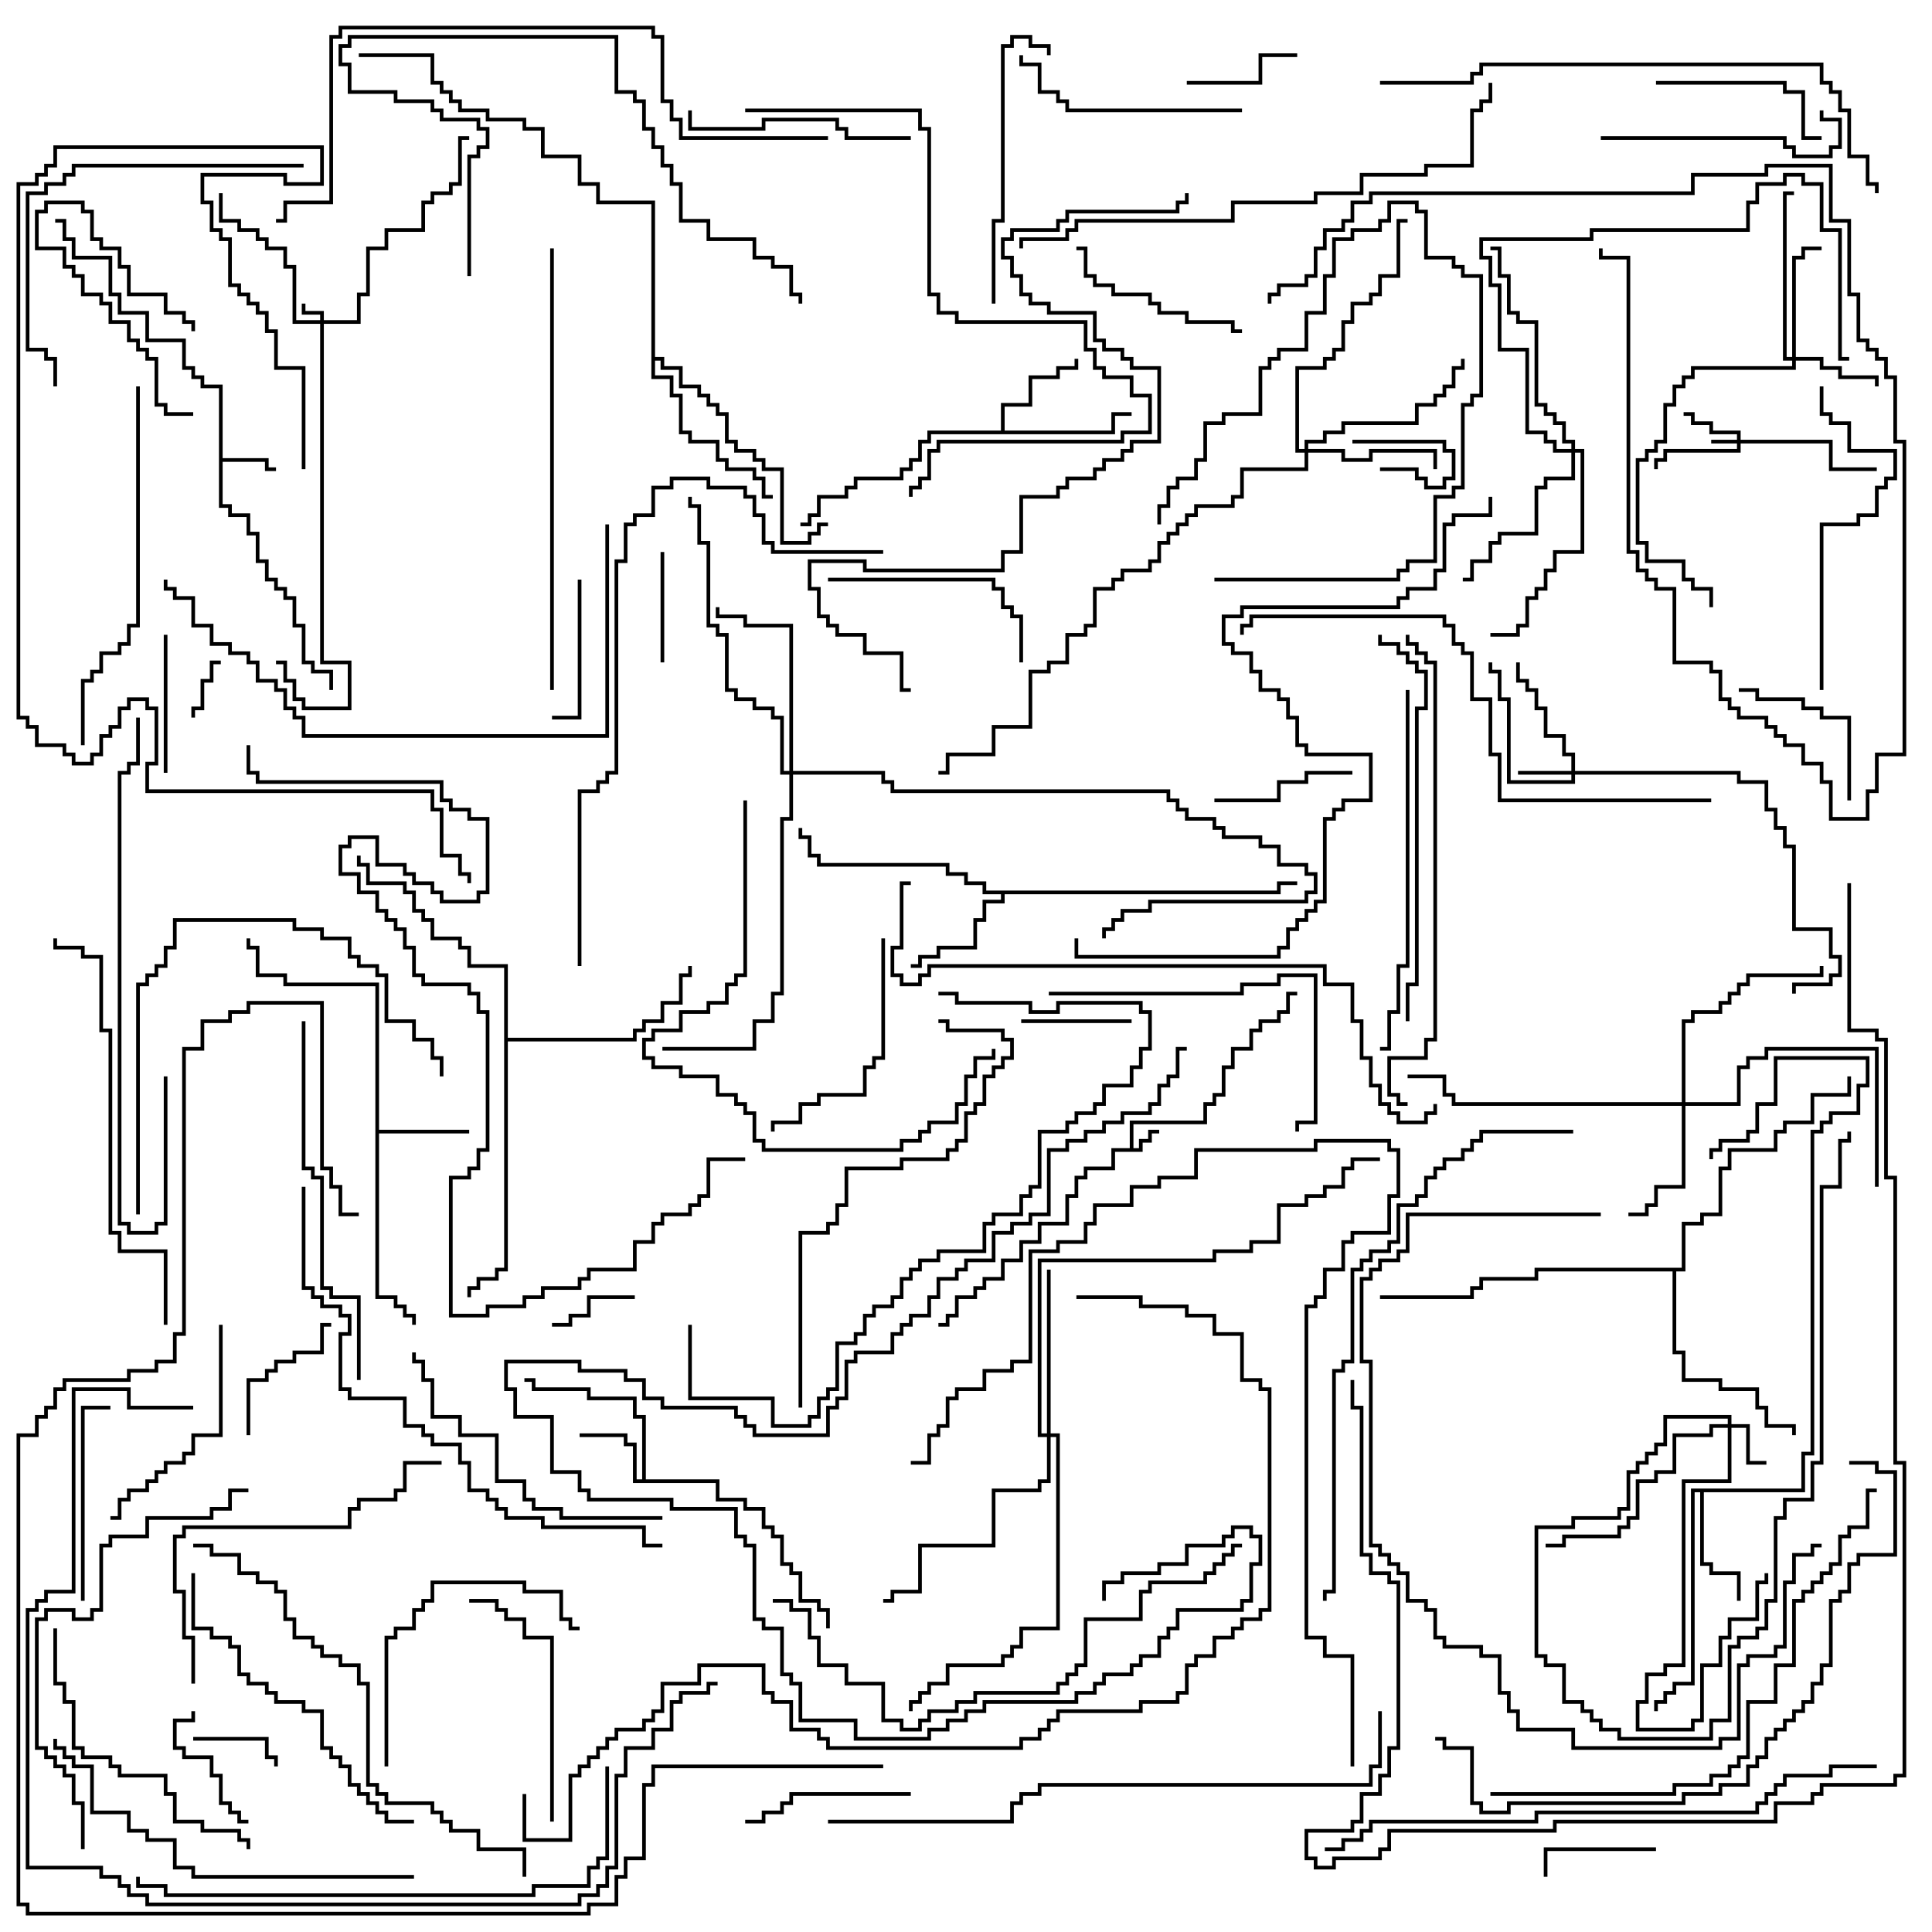 <svg version="1.1" width="105" height="105" xmlns="http://www.w3.org/2000/svg"><path d="M61.4,62.4L61.4,60.9L65.4,60.9L65.4,59.9L65.9,59.9L65.9,59.4L66.4,59.4L66.4,57.9L66.9,57.9L66.9,56.9L67.9,56.9L67.9,55.9L68.4,55.9L68.4,55.4L69.4,55.4L69.4,54.9L69.9,54.9L69.9,53.9L70.5,53.9L70.5,54.1L70.1,54.1L70.1,55.1L69.6,55.1L69.6,55.6L68.6,55.6L68.6,56.1L68.1,56.1L68.1,57.1L67.1,57.1L67.1,58.1L66.6,58.1L66.6,59.6L66.1,59.6L66.1,60.1L65.6,60.1L65.6,61.1L61.6,61.1L61.6,62.4L61.9,62.4L61.9,61.9L62.4,61.9L62.4,61.4L63,61.4L63,61.6L62.6,61.6L62.6,62.1L62.1,62.1L62.1,62.6L60.6,62.6L60.6,63.6L59.1,63.6L59.1,64.1L58.6,64.1L58.6,65.1L58.1,65.1L58.1,66.6L56.6,66.6L56.6,67.6L55.6,67.6L55.6,68.6L54.6,68.6L54.6,69.6L53.6,69.6L53.6,70.1L53.1,70.1L53.1,70.6L52.1,70.6L52.1,71.6L51.6,71.6L51.6,72.1L51,72.1L51,71.9L51.4,71.9L51.4,71.4L51.9,71.4L51.9,70.4L52.9,70.4L52.9,69.9L53.4,69.9L53.4,69.4L54.4,69.4L54.4,68.4L55.4,68.4L55.4,67.4L56.4,67.4L56.4,66.4L57.9,66.4L57.9,64.9L58.4,64.9L58.4,63.9L58.9,63.9L58.9,63.4L60.4,63.4L60.4,62.4z" stroke="none"/><path d="M11.9,21.1L10.9,21.1L10.9,20.6L10.4,20.6L10.4,20.1L9.9,20.1L9.9,18.6L7.9,18.6L7.9,17.1L6.4,17.1L6.4,16.1L5.9,16.1L5.9,14.1L3.9,14.1L3.9,13.1L3.4,13.1L3.4,12.1L3,12.1L3,11.9L3.6,11.9L3.6,12.9L4.1,12.9L4.1,13.9L6.1,13.9L6.1,15.9L6.6,15.9L6.6,16.9L8.1,16.9L8.1,18.4L10.1,18.4L10.1,19.9L10.6,19.9L10.6,20.4L11.1,20.4L11.1,20.9L12.1,20.9L12.1,24.9L14.6,24.9L14.6,25.4L15,25.4L15,25.6L14.4,25.6L14.4,25.1L12.1,25.1L12.1,27.4L12.6,27.4L12.6,27.9L13.6,27.9L13.6,28.9L14.1,28.9L14.1,30.4L14.6,30.4L14.6,31.4L15.1,31.4L15.1,31.9L15.6,31.9L15.6,32.4L16.1,32.4L16.1,33.9L16.6,33.9L16.6,35.9L17.1,35.9L17.1,36.4L18.1,36.4L18.1,37.5L17.9,37.5L17.9,36.6L16.9,36.6L16.9,36.1L16.4,36.1L16.4,34.1L15.9,34.1L15.9,32.6L15.4,32.6L15.4,32.1L14.9,32.1L14.9,31.6L14.4,31.6L14.4,30.6L13.9,30.6L13.9,29.1L13.4,29.1L13.4,28.1L12.4,28.1L12.4,27.6L11.9,27.6z" stroke="none"/><path d="M34.9,80.4L34.9,77.1L34.4,77.1L34.4,76.1L31.9,76.1L31.9,75.6L28.9,75.6L28.9,75.1L28.5,75.1L28.5,74.9L29.1,74.9L29.1,75.4L32.1,75.4L32.1,75.9L34.6,75.9L34.6,76.9L35.1,76.9L35.1,80.4L39.1,80.4L39.1,81.4L40.6,81.4L40.6,81.9L41.6,81.9L41.6,82.9L42.1,82.9L42.1,83.4L42.6,83.4L42.6,84.9L43.1,84.9L43.1,85.4L43.6,85.4L43.6,86.9L44.6,86.9L44.6,87.4L45.1,87.4L45.1,88.5L44.9,88.5L44.9,87.6L44.4,87.6L44.4,87.1L43.4,87.1L43.4,85.6L42.9,85.6L42.9,85.1L42.4,85.1L42.4,83.6L41.9,83.6L41.9,83.1L41.4,83.1L41.4,82.1L40.4,82.1L40.4,81.6L38.9,81.6L38.9,80.6L34.4,80.6L34.4,78.6L33.9,78.6L33.9,78.1L31.5,78.1L31.5,77.9L34.1,77.9L34.1,78.4L34.6,78.4L34.6,80.4z" stroke="none"/><path d="M20.4,53.6L15.4,53.6L15.4,53.1L13.9,53.1L13.9,51.6L13.4,51.6L13.4,51L13.6,51L13.6,51.4L14.1,51.4L14.1,52.9L15.6,52.9L15.6,53.4L20.6,53.4L20.6,61.4L25.5,61.4L25.5,61.6L20.6,61.6L20.6,70.4L21.6,70.4L21.6,70.9L22.1,70.9L22.1,71.4L22.6,71.4L22.6,72L22.4,72L22.4,71.6L21.9,71.6L21.9,71.1L21.4,71.1L21.4,70.6L20.4,70.6z" stroke="none"/><path d="M54.4,23.4L54.4,21.9L55.9,21.9L55.9,20.4L57.4,20.4L57.4,19.9L58.4,19.9L58.4,19.5L58.6,19.5L58.6,20.1L57.6,20.1L57.6,20.6L56.1,20.6L56.1,22.1L54.6,22.1L54.6,23.4L60.4,23.4L60.4,22.4L61.5,22.4L61.5,22.6L60.6,22.6L60.6,23.6L50.6,23.6L50.6,24.1L50.1,24.1L50.1,25.1L49.6,25.1L49.6,25.6L49.1,25.6L49.1,26.1L46.6,26.1L46.6,26.6L46.1,26.6L46.1,27.1L44.6,27.1L44.6,28.1L44.1,28.1L44.1,28.6L43.5,28.6L43.5,28.4L43.9,28.4L43.9,27.9L44.4,27.9L44.4,26.9L45.9,26.9L45.9,26.4L46.4,26.4L46.4,25.9L48.9,25.9L48.9,25.4L49.4,25.4L49.4,24.9L49.9,24.9L49.9,23.9L50.4,23.9L50.4,23.4z" stroke="none"/><path d="M97.9,80.9L97.9,78.9L98.4,78.9L98.4,61.4L98.9,61.4L98.9,60.9L99.4,60.9L99.4,60.4L100.9,60.4L100.9,58.9L101.4,58.9L101.4,57.6L96.6,57.6L96.6,60.1L95.6,60.1L95.6,61.6L95.1,61.6L95.1,62.1L93.6,62.1L93.6,62.6L93.1,62.6L93.1,63L92.9,63L92.9,62.4L93.4,62.4L93.4,61.9L94.9,61.9L94.9,61.4L95.4,61.4L95.4,59.9L96.4,59.9L96.4,57.4L101.6,57.4L101.6,59.1L101.1,59.1L101.1,60.6L99.6,60.6L99.6,61.1L99.1,61.1L99.1,61.6L98.6,61.6L98.6,79.1L98.1,79.1L98.1,81.1L92.6,81.1L92.6,84.9L93.1,84.9L93.1,85.4L94.6,85.4L94.6,87L94.4,87L94.4,85.6L92.9,85.6L92.9,85.1L92.4,85.1L92.4,81.1L92.1,81.1L92.1,91.6L91.1,91.6L91.1,92.1L90.6,92.1L90.6,92.6L90.1,92.6L90.1,93L89.9,93L89.9,92.4L90.4,92.4L90.4,91.9L90.9,91.9L90.9,91.4L91.9,91.4L91.9,80.9z" stroke="none"/><path d="M69.4,48.4L69.4,47.9L70.5,47.9L70.5,48.1L69.6,48.1L69.6,48.6L54.6,48.6L54.6,49.1L53.6,49.1L53.6,50.1L53.1,50.1L53.1,51.6L51.1,51.6L51.1,52.1L50.1,52.1L50.1,52.6L49.5,52.6L49.5,52.4L49.9,52.4L49.9,51.9L50.9,51.9L50.9,51.4L52.9,51.4L52.9,49.9L53.4,49.9L53.4,48.9L54.4,48.9L54.4,48.6L53.4,48.6L53.4,48.1L52.4,48.1L52.4,47.6L51.4,47.6L51.4,47.1L44.4,47.1L44.4,46.6L43.9,46.6L43.9,45.6L43.4,45.6L43.4,45L43.6,45L43.6,45.4L44.1,45.4L44.1,46.4L44.6,46.4L44.6,46.9L51.6,46.9L51.6,47.4L52.6,47.4L52.6,47.9L53.6,47.9L53.6,48.4z" stroke="none"/><path d="M35.4,11.1L32.4,11.1L32.4,10.1L31.4,10.1L31.4,8.6L29.4,8.6L29.4,7.1L28.4,7.1L28.4,6.6L26.4,6.6L26.4,6.1L24.9,6.1L24.9,5.6L24.4,5.6L24.4,5.1L23.9,5.1L23.9,4.6L23.4,4.6L23.4,3.1L19.5,3.1L19.5,2.9L23.6,2.9L23.6,4.4L24.1,4.4L24.1,4.9L24.6,4.9L24.6,5.4L25.1,5.4L25.1,5.9L26.6,5.9L26.6,6.4L28.6,6.4L28.6,6.9L29.6,6.9L29.6,8.4L31.6,8.4L31.6,9.9L32.6,9.9L32.6,10.9L35.6,10.9L35.6,19.4L36.1,19.4L36.1,19.9L37.1,19.9L37.1,20.9L38.1,20.9L38.1,21.4L38.6,21.4L38.6,21.9L39.1,21.9L39.1,22.4L39.6,22.4L39.6,23.9L40.1,23.9L40.1,24.4L41.1,24.4L41.1,24.9L41.6,24.9L41.6,25.4L42.6,25.4L42.6,29.4L43.9,29.4L43.9,28.9L44.4,28.9L44.4,28.4L45,28.4L45,28.6L44.6,28.6L44.6,29.1L44.1,29.1L44.1,29.6L42.4,29.6L42.4,25.6L41.4,25.6L41.4,25.1L40.9,25.1L40.9,24.6L39.9,24.6L39.9,24.1L39.4,24.1L39.4,22.6L38.9,22.6L38.9,22.1L38.4,22.1L38.4,21.6L37.9,21.6L37.9,21.1L36.9,21.1L36.9,20.1L35.9,20.1L35.9,19.6L35.6,19.6L35.6,20.4L36.6,20.4L36.6,21.4L37.1,21.4L37.1,23.4L37.6,23.4L37.6,23.9L39.1,23.9L39.1,24.9L39.6,24.9L39.6,25.4L41.1,25.4L41.1,25.9L41.6,25.9L41.6,26.9L42,26.9L42,27.1L41.4,27.1L41.4,26.1L40.9,26.1L40.9,25.6L39.4,25.6L39.4,25.1L38.9,25.1L38.9,24.1L37.4,24.1L37.4,23.6L36.9,23.6L36.9,21.6L36.4,21.6L36.4,20.6L35.4,20.6z" stroke="none"/><path d="M27.4,52.6L25.4,52.6L25.4,51.6L24.9,51.6L24.9,51.1L23.4,51.1L23.4,50.1L22.9,50.1L22.9,49.6L22.4,49.6L22.4,48.6L21.9,48.6L21.9,48.1L19.9,48.1L19.9,47.1L19.4,47.1L19.4,46.5L19.6,46.5L19.6,46.9L20.1,46.9L20.1,47.9L22.1,47.9L22.1,48.4L22.6,48.4L22.6,49.4L23.1,49.4L23.1,49.9L23.6,49.9L23.6,50.9L25.1,50.9L25.1,51.4L25.6,51.4L25.6,52.4L27.6,52.4L27.6,56.4L34.4,56.4L34.4,55.9L34.9,55.9L34.9,55.4L35.9,55.4L35.9,54.4L36.9,54.4L36.9,52.9L37.4,52.9L37.4,52.5L37.6,52.5L37.6,53.1L37.1,53.1L37.1,54.6L36.1,54.6L36.1,55.6L35.1,55.6L35.1,56.1L34.6,56.1L34.6,56.6L27.6,56.6L27.6,69.1L27.1,69.1L27.1,69.6L26.1,69.6L26.1,70.1L25.6,70.1L25.6,70.5L25.4,70.5L25.4,69.9L25.9,69.9L25.9,69.4L26.9,69.4L26.9,68.9L27.4,68.9z" stroke="none"/><path d="M91.4,68.9L91.4,66.4L92.4,66.4L92.4,65.9L93.4,65.9L93.4,63.4L93.9,63.4L93.9,62.4L96.4,62.4L96.4,61.4L96.9,61.4L96.9,60.9L98.4,60.9L98.4,59.4L100.4,59.4L100.4,58.5L100.6,58.5L100.6,59.6L98.6,59.6L98.6,61.1L97.1,61.1L97.1,61.6L96.6,61.6L96.6,62.6L94.1,62.6L94.1,63.6L93.6,63.6L93.6,66.1L92.6,66.1L92.6,66.6L91.6,66.6L91.6,69.1L91.1,69.1L91.1,73.4L91.6,73.4L91.6,74.9L93.6,74.9L93.6,75.4L95.6,75.4L95.6,76.4L96.1,76.4L96.1,77.4L97.6,77.4L97.6,78L97.4,78L97.4,77.6L95.9,77.6L95.9,76.6L95.4,76.6L95.4,75.6L93.4,75.6L93.4,75.1L91.4,75.1L91.4,73.6L90.9,73.6L90.9,69.1L83.6,69.1L83.6,69.6L80.6,69.6L80.6,70.1L80.1,70.1L80.1,70.6L75,70.6L75,70.4L79.9,70.4L79.9,69.9L80.4,69.9L80.4,69.4L83.4,69.4L83.4,68.9z" stroke="none"/><path d="M17.4,17.4L17.4,17.1L16.4,17.1L16.4,16.5L16.6,16.5L16.6,16.9L17.6,16.9L17.6,17.4L19.4,17.4L19.4,15.9L19.9,15.9L19.9,13.4L20.9,13.4L20.9,12.4L22.9,12.4L22.9,10.9L23.4,10.9L23.4,10.4L24.4,10.4L24.4,9.9L24.9,9.9L24.9,7.4L25.5,7.4L25.5,7.6L25.1,7.6L25.1,10.1L24.6,10.1L24.6,10.6L23.6,10.6L23.6,11.1L23.1,11.1L23.1,12.6L21.1,12.6L21.1,13.6L20.1,13.6L20.1,16.1L19.6,16.1L19.6,17.6L17.6,17.6L17.6,35.9L19.1,35.9L19.1,38.6L16.4,38.6L16.4,38.1L15.9,38.1L15.9,37.1L15.4,37.1L15.4,36.1L15,36.1L15,35.9L15.6,35.9L15.6,36.9L16.1,36.9L16.1,37.9L16.6,37.9L16.6,38.4L18.9,38.4L18.9,36.1L17.4,36.1L17.4,17.6L15.9,17.6L15.9,14.6L15.4,14.6L15.4,13.6L14.4,13.6L14.4,13.1L13.9,13.1L13.9,12.6L12.9,12.6L12.9,12.1L11.9,12.1L11.9,10.5L12.1,10.5L12.1,11.9L13.1,11.9L13.1,12.4L14.1,12.4L14.1,12.9L14.6,12.9L14.6,13.4L15.6,13.4L15.6,14.4L16.1,14.4L16.1,17.4z" stroke="none"/><path d="M94.4,23.9L94.4,23.6L92.9,23.6L92.9,23.1L91.9,23.1L91.9,22.6L91.5,22.6L91.5,22.4L92.1,22.4L92.1,22.9L93.1,22.9L93.1,23.4L94.6,23.4L94.6,23.9L99.6,23.9L99.6,25.4L102,25.4L102,25.6L99.4,25.6L99.4,24.1L94.6,24.1L94.6,24.6L90.6,24.6L90.6,25.1L90.1,25.1L90.1,25.5L89.9,25.5L89.9,24.9L90.4,24.9L90.4,24.4L94.4,24.4L94.4,24.1L93,24.1L93,23.9z" stroke="none"/><path d="M93.9,77.4L93.9,77.1L90.6,77.1L90.6,78.6L90.1,78.6L90.1,79.1L89.6,79.1L89.6,79.6L89.1,79.6L89.1,80.1L88.6,80.1L88.6,82.1L88.1,82.1L88.1,82.6L85.6,82.6L85.6,83.1L83.6,83.1L83.6,89.9L84.1,89.9L84.1,90.4L85.1,90.4L85.1,92.4L86.1,92.4L86.1,92.9L86.6,92.9L86.6,93.4L87.1,93.4L87.1,93.9L88.1,93.9L88.1,94.4L92.9,94.4L92.9,93.4L93.9,93.4L93.9,89.4L94.4,89.4L94.4,88.9L95.4,88.9L95.4,88.4L95.9,88.4L95.9,86.9L96.4,86.9L96.4,82.4L96.9,82.4L96.9,81.4L98.4,81.4L98.4,79.4L98.9,79.4L98.9,64.4L99.9,64.4L99.9,61.9L100.4,61.9L100.4,61.5L100.6,61.5L100.6,62.1L100.1,62.1L100.1,64.6L99.1,64.6L99.1,79.6L98.6,79.6L98.6,81.6L97.1,81.6L97.1,82.6L96.6,82.6L96.6,87.1L96.1,87.1L96.1,88.6L95.6,88.6L95.6,89.1L94.6,89.1L94.6,89.6L94.1,89.6L94.1,93.6L93.1,93.6L93.1,94.6L87.9,94.6L87.9,94.1L86.9,94.1L86.9,93.6L86.4,93.6L86.4,93.1L85.9,93.1L85.9,92.6L84.9,92.6L84.9,90.6L83.9,90.6L83.9,90.1L83.4,90.1L83.4,82.9L85.4,82.9L85.4,82.4L87.9,82.4L87.9,81.9L88.4,81.9L88.4,79.9L88.9,79.9L88.9,79.4L89.4,79.4L89.4,78.9L89.9,78.9L89.9,78.4L90.4,78.4L90.4,76.9L94.1,76.9L94.1,77.4L95.1,77.4L95.1,79.4L96,79.4L96,79.6L94.9,79.6L94.9,77.6L94.1,77.6L94.1,80.6L91.6,80.6L91.6,90.6L90.6,90.6L90.6,91.1L89.6,91.1L89.6,92.6L89.1,92.6L89.1,93.9L91.9,93.9L91.9,93.4L92.4,93.4L92.4,90.4L93.4,90.4L93.4,88.9L93.9,88.9L93.9,87.9L95.4,87.9L95.4,85.9L95.9,85.9L95.9,85.5L96.1,85.5L96.1,86.1L95.6,86.1L95.6,88.1L94.1,88.1L94.1,89.1L93.6,89.1L93.6,90.6L92.6,90.6L92.6,93.6L92.1,93.6L92.1,94.1L88.9,94.1L88.9,92.4L89.4,92.4L89.4,90.9L90.4,90.9L90.4,90.4L91.4,90.4L91.4,80.4L93.9,80.4L93.9,77.6L93.1,77.6L93.1,78.1L91.1,78.1L91.1,80.1L90.1,80.1L90.1,80.6L89.1,80.6L89.1,82.6L88.6,82.6L88.6,83.1L88.1,83.1L88.1,83.6L85.1,83.6L85.1,84.1L84,84.1L84,83.9L84.9,83.9L84.9,83.4L87.9,83.4L87.9,82.9L88.4,82.9L88.4,82.4L88.9,82.4L88.9,80.4L89.9,80.4L89.9,79.9L90.9,79.9L90.9,77.9L92.9,77.9L92.9,77.4z" stroke="none"/><path d="M85.4,41.9L85.4,41.1L84.9,41.1L84.9,40.1L83.9,40.1L83.9,38.6L83.4,38.6L83.4,37.6L82.9,37.6L82.9,37.1L82.4,37.1L82.4,36L82.6,36L82.6,36.9L83.1,36.9L83.1,37.4L83.6,37.4L83.6,38.4L84.1,38.4L84.1,39.9L85.1,39.9L85.1,40.9L85.6,40.9L85.6,41.9L94.6,41.9L94.6,42.4L96.1,42.4L96.1,43.9L96.6,43.9L96.6,44.9L97.1,44.9L97.1,45.9L97.6,45.9L97.6,50.4L99.6,50.4L99.6,51.9L100.1,51.9L100.1,53.1L99.6,53.1L99.6,53.6L97.6,53.6L97.6,54L97.4,54L97.4,53.4L99.4,53.4L99.4,52.9L99.9,52.9L99.9,52.1L99.4,52.1L99.4,50.6L97.4,50.6L97.4,46.1L96.9,46.1L96.9,45.1L96.4,45.1L96.4,44.1L95.9,44.1L95.9,42.6L94.4,42.6L94.4,42.1L85.6,42.1L85.6,42.6L81.9,42.6L81.9,38.1L81.4,38.1L81.4,36.6L80.9,36.6L80.9,36L81.1,36L81.1,36.4L81.6,36.4L81.6,37.9L82.1,37.9L82.1,42.4L85.4,42.4L85.4,42.1L82.5,42.1L82.5,41.9z" stroke="none"/><path d="M97.4,19.4L97.4,13.9L97.9,13.9L97.9,13.4L99,13.4L99,13.6L98.1,13.6L98.1,14.1L97.6,14.1L97.6,19.4L99.1,19.4L99.1,19.9L100.1,19.9L100.1,20.4L102.1,20.4L102.1,21L101.9,21L101.9,20.6L99.9,20.6L99.9,20.1L98.9,20.1L98.9,19.6L97.6,19.6L97.6,20.1L92.1,20.1L92.1,20.6L91.6,20.6L91.6,21.1L91.1,21.1L91.1,22.1L90.6,22.1L90.6,24.1L90.1,24.1L90.1,24.6L89.6,24.6L89.6,25.1L89.1,25.1L89.1,29.4L89.6,29.4L89.6,30.4L91.6,30.4L91.6,31.4L92.1,31.4L92.1,31.9L93.1,31.9L93.1,33L92.9,33L92.9,32.1L91.9,32.1L91.9,31.6L91.4,31.6L91.4,30.6L89.4,30.6L89.4,29.6L88.9,29.6L88.9,24.9L89.4,24.9L89.4,24.4L89.9,24.4L89.9,23.9L90.4,23.9L90.4,21.9L90.9,21.9L90.9,20.9L91.4,20.9L91.4,20.4L91.9,20.4L91.9,19.9L97.4,19.9L97.4,19.6L96.9,19.6L96.9,10.4L97.5,10.4L97.5,10.6L97.1,10.6L97.1,19.4z" stroke="none"/><path d="M91.4,59.9L91.4,55.4L91.9,55.4L91.9,54.9L93.4,54.9L93.4,54.4L93.9,54.4L93.9,53.9L94.4,53.9L94.4,53.4L94.9,53.4L94.9,52.9L98.9,52.9L98.9,52.5L99.1,52.5L99.1,53.1L95.1,53.1L95.1,53.6L94.6,53.6L94.6,54.1L94.1,54.1L94.1,54.6L93.6,54.6L93.6,55.1L92.1,55.1L92.1,55.6L91.6,55.6L91.6,59.9L94.4,59.9L94.4,57.9L94.9,57.9L94.9,57.4L95.9,57.4L95.9,56.9L102.1,56.9L102.1,64.5L101.9,64.5L101.9,57.1L96.1,57.1L96.1,57.6L95.1,57.6L95.1,58.1L94.6,58.1L94.6,60.1L91.6,60.1L91.6,64.6L90.1,64.6L90.1,65.6L89.6,65.6L89.6,66.1L88.5,66.1L88.5,65.9L89.4,65.9L89.4,65.4L89.9,65.4L89.9,64.4L91.4,64.4L91.4,60.1L78.9,60.1L78.9,59.6L78.4,59.6L78.4,58.6L76.5,58.6L76.5,58.4L78.6,58.4L78.6,59.4L79.1,59.4L79.1,59.9z" stroke="none"/><path d="M70.9,24.4L70.9,23.9L71.9,23.9L71.9,23.4L72.9,23.4L72.9,22.9L76.9,22.9L76.9,21.9L77.9,21.9L77.9,21.4L78.4,21.4L78.4,20.9L78.9,20.9L78.9,19.9L79.4,19.9L79.4,19.5L79.6,19.5L79.6,20.1L79.1,20.1L79.1,21.1L78.6,21.1L78.6,21.6L78.1,21.6L78.1,22.1L77.1,22.1L77.1,23.1L73.1,23.1L73.1,23.6L72.1,23.6L72.1,24.1L71.1,24.1L71.1,24.4L73.1,24.4L73.1,24.9L74.4,24.9L74.4,24.4L78.1,24.4L78.1,25.5L77.9,25.5L77.9,24.6L74.6,24.6L74.6,25.1L72.9,25.1L72.9,24.6L71.1,24.6L71.1,25.6L67.6,25.6L67.6,27.1L67.1,27.1L67.1,27.6L65.1,27.6L65.1,28.1L64.6,28.1L64.6,28.6L64.1,28.6L64.1,29.1L63.6,29.1L63.6,29.6L63.1,29.6L63.1,30.6L62.6,30.6L62.6,31.1L61.1,31.1L61.1,31.6L60.6,31.6L60.6,32.1L59.6,32.1L59.6,34.1L59.1,34.1L59.1,34.6L58.1,34.6L58.1,36.1L57.1,36.1L57.1,36.6L56.1,36.6L56.1,39.6L54.1,39.6L54.1,41.1L51.6,41.1L51.6,42.1L51,42.1L51,41.9L51.4,41.9L51.4,40.9L53.9,40.9L53.9,39.4L55.9,39.4L55.9,36.4L56.9,36.4L56.9,35.9L57.9,35.9L57.9,34.4L58.9,34.4L58.9,33.9L59.4,33.9L59.4,31.9L60.4,31.9L60.4,31.4L60.9,31.4L60.9,30.9L62.4,30.9L62.4,30.4L62.9,30.4L62.9,29.4L63.4,29.4L63.4,28.9L63.9,28.9L63.9,28.4L64.4,28.4L64.4,27.9L64.9,27.9L64.9,27.4L66.9,27.4L66.9,26.9L67.4,26.9L67.4,25.4L70.9,25.4L70.9,24.6L70.4,24.6L70.4,19.9L71.9,19.9L71.9,19.4L72.4,19.4L72.4,18.9L72.9,18.9L72.9,17.4L73.4,17.4L73.4,16.4L74.4,16.4L74.4,15.9L74.9,15.9L74.9,14.9L75.9,14.9L75.9,11.9L76.5,11.9L76.5,12.1L76.1,12.1L76.1,15.1L75.1,15.1L75.1,16.1L74.6,16.1L74.6,16.6L73.6,16.6L73.6,17.6L73.1,17.6L73.1,19.1L72.6,19.1L72.6,19.6L72.1,19.6L72.1,20.1L70.6,20.1L70.6,24.4z" stroke="none"/><path d="M56.9,77.9L56.9,69L57.1,69L57.1,77.9L57.6,77.9L57.6,88.6L55.6,88.6L55.6,89.6L55.1,89.6L55.1,90.1L54.6,90.1L54.6,90.6L51.6,90.6L51.6,91.6L50.6,91.6L50.6,92.1L50.1,92.1L50.1,92.6L49.6,92.6L49.6,93L49.4,93L49.4,92.4L49.9,92.4L49.9,91.9L50.4,91.9L50.4,91.4L51.4,91.4L51.4,90.4L54.4,90.4L54.4,89.9L54.9,89.9L54.9,89.4L55.4,89.4L55.4,88.4L57.4,88.4L57.4,78.1L57.1,78.1L57.1,80.6L56.6,80.6L56.6,81.1L54.1,81.1L54.1,84.1L50.1,84.1L50.1,86.6L48.6,86.6L48.6,87.1L48,87.1L48,86.9L48.4,86.9L48.4,86.4L49.9,86.4L49.9,83.9L53.9,83.9L53.9,80.9L56.4,80.9L56.4,80.4L56.9,80.4L56.9,78.1L56.4,78.1L56.4,68.4L65.9,68.4L65.9,67.9L67.9,67.9L67.9,67.4L69.4,67.4L69.4,65.4L70.9,65.4L70.9,64.9L71.9,64.9L71.9,64.4L72.9,64.4L72.9,63.4L73.4,63.4L73.4,62.9L75,62.9L75,63.1L73.6,63.1L73.6,63.6L73.1,63.6L73.1,64.6L72.1,64.6L72.1,65.1L71.1,65.1L71.1,65.6L69.6,65.6L69.6,67.6L68.1,67.6L68.1,68.1L66.1,68.1L66.1,68.6L56.6,68.6L56.6,77.9z" stroke="none"/><path d="M85.4,24.4L85.4,24.1L84.9,24.1L84.9,23.1L84.4,23.1L84.4,22.6L83.9,22.6L83.9,22.1L83.4,22.1L83.4,17.6L82.4,17.6L82.4,17.1L81.9,17.1L81.9,15.1L81.4,15.1L81.4,13.6L81,13.6L81,13.4L81.6,13.4L81.6,14.9L82.1,14.9L82.1,16.9L82.6,16.9L82.6,17.4L83.6,17.4L83.6,21.9L84.1,21.9L84.1,22.4L84.6,22.4L84.6,22.9L85.1,22.9L85.1,23.9L85.6,23.9L85.6,24.4L86.1,24.4L86.1,30.1L84.6,30.1L84.6,31.1L84.1,31.1L84.1,32.1L83.6,32.1L83.6,32.6L83.1,32.6L83.1,34.1L82.6,34.1L82.6,34.6L81,34.6L81,34.4L82.4,34.4L82.4,33.9L82.9,33.9L82.9,32.4L83.4,32.4L83.4,31.9L83.9,31.9L83.9,30.9L84.4,30.9L84.4,29.9L85.9,29.9L85.9,24.6L85.6,24.6L85.6,26.1L84.1,26.1L84.1,26.6L83.6,26.6L83.6,29.1L81.6,29.1L81.6,29.6L81.1,29.6L81.1,30.6L80.1,30.6L80.1,31.6L79.5,31.6L79.5,31.4L79.9,31.4L79.9,30.4L80.9,30.4L80.9,29.4L81.4,29.4L81.4,28.9L83.4,28.9L83.4,26.4L83.9,26.4L83.9,25.9L85.4,25.9L85.4,24.6L84.4,24.6L84.4,24.1L83.9,24.1L83.9,23.6L82.9,23.6L82.9,19.1L81.4,19.1L81.4,15.6L80.9,15.6L80.9,14.1L80.4,14.1L80.4,12.9L86.4,12.9L86.4,12.4L94.9,12.4L94.9,10.9L95.4,10.9L95.4,9.9L96.9,9.9L96.9,9.4L98.1,9.4L98.1,9.9L99.1,9.9L99.1,12.4L100.1,12.4L100.1,19.4L100.5,19.4L100.5,19.6L99.9,19.6L99.9,12.6L98.9,12.6L98.9,10.1L97.9,10.1L97.9,9.6L97.1,9.6L97.1,10.1L95.6,10.1L95.6,11.1L95.1,11.1L95.1,12.6L86.6,12.6L86.6,13.1L80.6,13.1L80.6,13.9L81.1,13.9L81.1,15.4L81.6,15.4L81.6,18.9L83.1,18.9L83.1,23.4L84.1,23.4L84.1,23.9L84.6,23.9L84.6,24.4z" stroke="none"/><path d="M42.9,41.9L42.9,34.1L40.4,34.1L40.4,33.6L38.9,33.6L38.9,33L39.1,33L39.1,33.4L40.6,33.4L40.6,33.9L43.1,33.9L43.1,41.9L48.1,41.9L48.1,42.4L48.6,42.4L48.6,42.9L63.6,42.9L63.6,43.4L64.1,43.4L64.1,43.9L64.6,43.9L64.6,44.4L66.1,44.4L66.1,44.9L66.6,44.9L66.6,45.4L68.6,45.4L68.6,45.9L69.6,45.9L69.6,46.9L71.1,46.9L71.1,47.4L71.6,47.4L71.6,48.6L71.1,48.6L71.1,49.1L62.6,49.1L62.6,49.6L61.1,49.6L61.1,50.1L60.6,50.1L60.6,50.6L60.1,50.6L60.1,51L59.9,51L59.9,50.4L60.4,50.4L60.4,49.9L60.9,49.9L60.9,49.4L62.4,49.4L62.4,48.9L70.9,48.9L70.9,48.4L71.4,48.4L71.4,47.6L70.9,47.6L70.9,47.1L69.4,47.1L69.4,46.1L68.4,46.1L68.4,45.6L66.4,45.6L66.4,45.1L65.9,45.1L65.9,44.6L64.4,44.6L64.4,44.1L63.9,44.1L63.9,43.6L63.4,43.6L63.4,43.1L48.4,43.1L48.4,42.6L47.9,42.6L47.9,42.1L43.1,42.1L43.1,44.6L42.6,44.6L42.6,54.1L42.1,54.1L42.1,55.6L41.1,55.6L41.1,57.1L36,57.1L36,56.9L40.9,56.9L40.9,55.4L41.9,55.4L41.9,53.9L42.4,53.9L42.4,44.4L42.9,44.4L42.9,42.1L42.4,42.1L42.4,39.1L41.9,39.1L41.9,38.6L40.9,38.6L40.9,38.1L39.9,38.1L39.9,37.6L39.4,37.6L39.4,34.6L38.9,34.6L38.9,34.1L38.4,34.1L38.4,29.6L37.9,29.6L37.9,27.6L37.4,27.6L37.4,27L37.6,27L37.6,27.4L38.1,27.4L38.1,29.4L38.6,29.4L38.6,33.9L39.1,33.9L39.1,34.4L39.6,34.4L39.6,37.4L40.1,37.4L40.1,37.9L41.1,37.9L41.1,38.4L42.1,38.4L42.1,38.9L42.6,38.9L42.6,41.9z" stroke="none"/><path d="M75,25.6L75,25.4L77.1,25.4L77.1,25.9L77.6,25.9L77.6,26.4L78.4,26.4L78.4,25.9L78.9,25.9L78.9,24.6L78.4,24.6L78.4,24.1L73.5,24.1L73.5,23.9L78.6,23.9L78.6,24.4L79.1,24.4L79.1,26.1L78.6,26.1L78.6,26.6L77.4,26.6L77.4,26.1L76.9,26.1L76.9,25.6z" stroke="none"/><path d="M10.6,39L10.4,39L10.4,38.4L10.9,38.4L10.9,36.9L11.4,36.9L11.4,35.9L12,35.9L12,36.1L11.6,36.1L11.6,37.1L11.1,37.1L11.1,38.6L10.6,38.6z" stroke="none"/><path d="M66,31.6L66,31.4L75.9,31.4L75.9,30.9L76.4,30.9L76.4,30.4L77.9,30.4L77.9,26.9L78.9,26.9L78.9,26.4L79.4,26.4L79.4,21.9L79.9,21.9L79.9,21.4L80.4,21.4L80.4,15.1L79.4,15.1L79.4,14.6L78.9,14.6L78.9,14.1L77.4,14.1L77.4,11.6L76.9,11.6L76.9,11.1L75.6,11.1L75.6,12.1L75.1,12.1L75.1,12.6L73.6,12.6L73.6,13.1L72.6,13.1L72.6,15.1L72.1,15.1L72.1,17.1L71.1,17.1L71.1,19.1L69.6,19.1L69.6,19.6L69.1,19.6L69.1,20.1L68.6,20.1L68.6,22.6L66.6,22.6L66.6,23.1L65.6,23.1L65.6,25.1L65.1,25.1L65.1,26.1L64.1,26.1L64.1,26.6L63.6,26.6L63.6,27.6L63.1,27.6L63.1,28.5L62.9,28.5L62.9,27.4L63.4,27.4L63.4,26.4L63.9,26.4L63.9,25.9L64.9,25.9L64.9,24.9L65.4,24.9L65.4,22.9L66.4,22.9L66.4,22.4L68.4,22.4L68.4,19.9L68.9,19.9L68.9,19.4L69.4,19.4L69.4,18.9L70.9,18.9L70.9,16.9L71.9,16.9L71.9,14.9L72.4,14.9L72.4,12.9L73.4,12.9L73.4,12.4L74.9,12.4L74.9,11.9L75.4,11.9L75.4,10.9L77.1,10.9L77.1,11.4L77.6,11.4L77.6,13.9L79.1,13.9L79.1,14.4L79.6,14.4L79.6,14.9L80.6,14.9L80.6,21.6L80.1,21.6L80.1,22.1L79.6,22.1L79.6,26.6L79.1,26.6L79.1,27.1L78.1,27.1L78.1,30.6L76.6,30.6L76.6,31.1L76.1,31.1L76.1,31.6z" stroke="none"/><path d="M10.5,22.4L10.5,22.6L8.9,22.6L8.9,22.1L8.4,22.1L8.4,19.6L7.9,19.6L7.9,19.1L7.4,19.1L7.4,18.6L6.9,18.6L6.9,17.6L5.9,17.6L5.9,16.6L5.4,16.6L5.4,16.1L4.4,16.1L4.4,15.1L3.9,15.1L3.9,14.6L3.4,14.6L3.4,13.6L1.9,13.6L1.9,11.4L2.4,11.4L2.4,10.9L4.6,10.9L4.6,11.4L5.1,11.4L5.1,12.9L5.6,12.9L5.6,13.4L6.6,13.4L6.6,14.4L7.1,14.4L7.1,15.9L9.1,15.9L9.1,16.9L10.1,16.9L10.1,17.4L10.6,17.4L10.6,18L10.4,18L10.4,17.6L9.9,17.6L9.9,17.1L8.9,17.1L8.9,16.1L6.9,16.1L6.9,14.6L6.4,14.6L6.4,13.6L5.4,13.6L5.4,13.1L4.9,13.1L4.9,11.6L4.4,11.6L4.4,11.1L2.6,11.1L2.6,11.6L2.1,11.6L2.1,13.4L3.6,13.4L3.6,14.4L4.1,14.4L4.1,14.9L4.6,14.9L4.6,15.9L5.6,15.9L5.6,16.4L6.1,16.4L6.1,17.4L7.1,17.4L7.1,18.4L7.6,18.4L7.6,18.9L8.1,18.9L8.1,19.4L8.6,19.4L8.6,21.9L9.1,21.9L9.1,22.4z" stroke="none"/><path d="M34.5,70.4L34.5,70.6L32.1,70.6L32.1,71.6L31.1,71.6L31.1,72.1L30,72.1L30,71.9L30.9,71.9L30.9,71.4L31.9,71.4L31.9,70.4z" stroke="none"/><path d="M10.5,94.6L10.5,94.4L14.6,94.4L14.6,95.4L15.1,95.4L15.1,96L14.9,96L14.9,95.6L14.4,95.6L14.4,94.6z" stroke="none"/><path d="M61.5,55.4L61.5,55.6L55.5,55.6L55.5,55.4z" stroke="none"/><path d="M36.1,36L35.9,36L35.9,30L36.1,30z" stroke="none"/><path d="M90,100.4L90,100.6L84.1,100.6L84.1,102L83.9,102L83.9,100.4z" stroke="none"/><path d="M64.5,4.6L64.5,4.4L68.4,4.4L68.4,2.9L70.5,2.9L70.5,3.1L68.6,3.1L68.6,4.6z" stroke="none"/><path d="M10.4,93L10.6,93L10.6,93.6L9.6,93.6L9.6,94.9L10.1,94.9L10.1,95.4L11.6,95.4L11.6,96.4L12.1,96.4L12.1,97.9L12.6,97.9L12.6,98.4L13.1,98.4L13.1,98.9L13.5,98.9L13.5,99.1L12.9,99.1L12.9,98.6L12.4,98.6L12.4,98.1L11.9,98.1L11.9,96.6L11.4,96.6L11.4,95.6L9.9,95.6L9.9,95.1L9.4,95.1L9.4,93.4L10.4,93.4z" stroke="none"/><path d="M8.9,34.5L9.1,34.5L9.1,42L8.9,42z" stroke="none"/><path d="M13.6,78L13.4,78L13.4,74.9L14.4,74.9L14.4,74.4L14.9,74.4L14.9,73.9L15.9,73.9L15.9,73.4L17.4,73.4L17.4,71.9L18,71.9L18,72.1L17.6,72.1L17.6,73.6L16.1,73.6L16.1,74.1L15.1,74.1L15.1,74.6L14.6,74.6L14.6,75.1L13.6,75.1z" stroke="none"/><path d="M31.4,31.5L31.6,31.5L31.6,39.1L30,39.1L30,38.9L31.4,38.9z" stroke="none"/><path d="M66,43.6L66,43.4L69.4,43.4L69.4,42.4L70.9,42.4L70.9,41.9L73.5,41.9L73.5,42.1L71.1,42.1L71.1,42.6L69.6,42.6L69.6,43.6z" stroke="none"/><path d="M100.6,43.5L100.4,43.5L100.4,39.1L98.9,39.1L98.9,38.6L97.9,38.6L97.9,38.1L95.4,38.1L95.4,37.6L94.5,37.6L94.5,37.4L95.6,37.4L95.6,37.9L98.1,37.9L98.1,38.4L99.1,38.4L99.1,38.9L100.6,38.9z" stroke="none"/><path d="M49.5,97.4L49.5,97.6L43.1,97.6L43.1,98.1L42.6,98.1L42.6,98.6L41.6,98.6L41.6,99.1L40.5,99.1L40.5,98.9L41.4,98.9L41.4,98.4L42.4,98.4L42.4,97.9L42.9,97.9L42.9,97.4z" stroke="none"/><path d="M90,4.6L90,4.4L97.1,4.4L97.1,4.9L98.1,4.9L98.1,7.4L99,7.4L99,7.6L97.9,7.6L97.9,5.1L96.9,5.1L96.9,4.6z" stroke="none"/><path d="M67.5,17.9L67.5,18.1L66.9,18.1L66.9,17.6L64.4,17.6L64.4,17.1L62.9,17.1L62.9,16.6L62.4,16.6L62.4,16.1L60.4,16.1L60.4,15.6L59.4,15.6L59.4,15.1L58.9,15.1L58.9,13.6L58.5,13.6L58.5,13.4L59.1,13.4L59.1,14.9L59.6,14.9L59.6,15.4L60.6,15.4L60.6,15.9L62.6,15.9L62.6,16.4L63.1,16.4L63.1,16.9L64.6,16.9L64.6,17.4L67.1,17.4L67.1,17.9z" stroke="none"/><path d="M4.6,87L4.4,87L4.4,76.4L6,76.4L6,76.6L4.6,76.6z" stroke="none"/><path d="M45,31.6L45,31.4L54.1,31.4L54.1,31.9L54.6,31.9L54.6,32.9L55.1,32.9L55.1,33.4L55.6,33.4L55.6,36L55.4,36L55.4,33.6L54.9,33.6L54.9,33.1L54.4,33.1L54.4,32.1L53.9,32.1L53.9,31.6z" stroke="none"/><path d="M47.9,51L48.1,51L48.1,57.6L47.6,57.6L47.6,58.1L47.1,58.1L47.1,59.6L44.6,59.6L44.6,60.1L43.6,60.1L43.6,61.1L42.1,61.1L42.1,61.5L41.9,61.5L41.9,60.9L43.4,60.9L43.4,59.9L44.4,59.9L44.4,59.4L46.9,59.4L46.9,57.9L47.4,57.9L47.4,57.4L47.9,57.4z" stroke="none"/><path d="M49.5,7.4L49.5,7.6L45.9,7.6L45.9,7.1L45.4,7.1L45.4,6.6L41.6,6.6L41.6,7.1L37.4,7.1L37.4,6L37.6,6L37.6,6.9L41.4,6.9L41.4,6.4L45.6,6.4L45.6,6.9L46.1,6.9L46.1,7.4z" stroke="none"/><path d="M87,7.6L87,7.4L97.1,7.4L97.1,7.9L97.6,7.9L97.6,8.4L99.4,8.4L99.4,7.9L99.9,7.9L99.9,6.6L98.9,6.6L98.9,6L99.1,6L99.1,6.4L100.1,6.4L100.1,8.1L99.6,8.1L99.6,8.6L97.4,8.6L97.4,8.1L96.9,8.1L96.9,7.6z" stroke="none"/><path d="M11.9,72L12.1,72L12.1,78.1L10.6,78.1L10.6,79.1L10.1,79.1L10.1,79.6L9.1,79.6L9.1,80.1L8.6,80.1L8.6,80.6L8.1,80.6L8.1,81.1L7.1,81.1L7.1,81.6L6.6,81.6L6.6,82.6L6,82.6L6,82.4L6.4,82.4L6.4,81.4L6.9,81.4L6.9,80.9L7.9,80.9L7.9,80.4L8.4,80.4L8.4,79.9L8.9,79.9L8.9,79.4L9.9,79.4L9.9,78.9L10.4,78.9L10.4,77.9L11.9,77.9z" stroke="none"/><path d="M67.5,5.9L67.5,6.1L57.9,6.1L57.9,5.6L57.4,5.6L57.4,5.1L56.4,5.1L56.4,3.6L55.4,3.6L55.4,3L55.6,3L55.6,3.4L56.6,3.4L56.6,4.9L57.6,4.9L57.6,5.4L58.1,5.4L58.1,5.9z" stroke="none"/><path d="M30.1,99L29.9,99L29.9,89.1L28.4,89.1L28.4,88.1L27.4,88.1L27.4,87.6L26.9,87.6L26.9,87.1L25.5,87.1L25.5,86.9L27.1,86.9L27.1,87.4L27.6,87.4L27.6,87.9L28.6,87.9L28.6,88.9L30.1,88.9z" stroke="none"/><path d="M21.1,96L20.9,96L20.9,88.9L21.4,88.9L21.4,88.4L22.4,88.4L22.4,87.4L22.9,87.4L22.9,86.9L23.4,86.9L23.4,85.9L28.6,85.9L28.6,86.4L30.6,86.4L30.6,87.9L31.1,87.9L31.1,88.4L31.5,88.4L31.5,88.6L30.9,88.6L30.9,88.1L30.4,88.1L30.4,86.6L28.4,86.6L28.4,86.1L23.6,86.1L23.6,87.1L23.1,87.1L23.1,87.6L22.6,87.6L22.6,88.6L21.6,88.6L21.6,89.1L21.1,89.1z" stroke="none"/><path d="M57.1,3L56.9,3L56.9,2.6L55.9,2.6L55.9,2.1L55.1,2.1L55.1,2.6L54.6,2.6L54.6,12.1L54.1,12.1L54.1,16.5L53.9,16.5L53.9,11.9L54.4,11.9L54.4,2.4L54.9,2.4L54.9,1.9L56.1,1.9L56.1,2.4L57.1,2.4z" stroke="none"/><path d="M57,54.1L57,53.9L67.4,53.9L67.4,53.4L69.4,53.4L69.4,52.9L71.6,52.9L71.6,61.1L70.6,61.1L70.6,61.5L70.4,61.5L70.4,60.9L71.4,60.9L71.4,53.1L69.6,53.1L69.6,53.6L67.6,53.6L67.6,54.1z" stroke="none"/><path d="M2.9,88.5L3.1,88.5L3.1,91.4L3.6,91.4L3.6,92.4L4.1,92.4L4.1,94.9L4.6,94.9L4.6,95.4L6.1,95.4L6.1,95.9L6.6,95.9L6.6,96.4L9.1,96.4L9.1,97.4L9.6,97.4L9.6,98.9L11.1,98.9L11.1,99.4L13.1,99.4L13.1,99.9L13.6,99.9L13.6,100.5L13.4,100.5L13.4,100.1L12.9,100.1L12.9,99.6L10.9,99.6L10.9,99.1L9.4,99.1L9.4,97.6L8.9,97.6L8.9,96.6L6.4,96.6L6.4,96.1L5.9,96.1L5.9,95.6L4.4,95.6L4.4,95.1L3.9,95.1L3.9,92.6L3.4,92.6L3.4,91.6L2.9,91.6z" stroke="none"/><path d="M36,82.4L36,82.6L30.4,82.6L30.4,82.1L28.9,82.1L28.9,81.6L28.4,81.6L28.4,80.6L26.9,80.6L26.9,78.1L24.9,78.1L24.9,77.1L23.4,77.1L23.4,75.1L22.9,75.1L22.9,74.1L22.4,74.1L22.4,73.5L22.6,73.5L22.6,73.9L23.1,73.9L23.1,74.9L23.6,74.9L23.6,76.9L25.1,76.9L25.1,77.9L27.1,77.9L27.1,80.4L28.6,80.4L28.6,81.4L29.1,81.4L29.1,81.9L30.6,81.9L30.6,82.4z" stroke="none"/><path d="M99.1,37.5L98.9,37.5L98.9,28.4L100.9,28.4L100.9,27.9L101.9,27.9L101.9,26.4L102.4,26.4L102.4,25.9L102.9,25.9L102.9,24.6L100.4,24.6L100.4,23.1L99.4,23.1L99.4,22.6L98.9,22.6L98.9,21L99.1,21L99.1,22.4L99.6,22.4L99.6,22.9L100.6,22.9L100.6,24.4L103.1,24.4L103.1,26.1L102.6,26.1L102.6,26.6L102.1,26.6L102.1,28.1L101.1,28.1L101.1,28.6L99.1,28.6z" stroke="none"/><path d="M10.4,85.5L10.6,85.5L10.6,88.4L11.6,88.4L11.6,88.9L12.6,88.9L12.6,89.4L13.1,89.4L13.1,90.9L13.6,90.9L13.6,91.4L14.6,91.4L14.6,91.9L15.1,91.9L15.1,92.4L16.6,92.4L16.6,92.9L17.6,92.9L17.6,94.9L18.1,94.9L18.1,95.4L18.6,95.4L18.6,95.9L19.1,95.9L19.1,96.9L19.6,96.9L19.6,97.4L20.1,97.4L20.1,97.9L20.6,97.9L20.6,98.4L21.1,98.4L21.1,98.9L22.5,98.9L22.5,99.1L20.9,99.1L20.9,98.6L20.4,98.6L20.4,98.1L19.9,98.1L19.9,97.6L19.4,97.6L19.4,97.1L18.9,97.1L18.9,96.1L18.4,96.1L18.4,95.6L17.9,95.6L17.9,95.1L17.4,95.1L17.4,93.1L16.4,93.1L16.4,92.6L14.9,92.6L14.9,92.1L14.4,92.1L14.4,91.6L13.4,91.6L13.4,91.1L12.9,91.1L12.9,89.6L12.4,89.6L12.4,89.1L11.4,89.1L11.4,88.6L10.4,88.6z" stroke="none"/><path d="M25.6,15L25.4,15L25.4,8.4L25.9,8.4L25.9,7.9L26.4,7.9L26.4,7.1L25.9,7.1L25.9,6.6L23.9,6.6L23.9,6.1L23.4,6.1L23.4,5.6L21.4,5.6L21.4,5.1L18.9,5.1L18.9,3.6L18.4,3.6L18.4,2.4L18.9,2.4L18.9,1.9L33.6,1.9L33.6,4.9L34.6,4.9L34.6,5.4L35.1,5.4L35.1,6.9L35.6,6.9L35.6,7.9L36.1,7.9L36.1,8.9L36.6,8.9L36.6,9.9L37.1,9.9L37.1,11.9L38.6,11.9L38.6,12.9L41.1,12.9L41.1,13.9L42.1,13.9L42.1,14.4L43.1,14.4L43.1,15.9L43.6,15.9L43.6,16.5L43.4,16.5L43.4,16.1L42.9,16.1L42.9,14.6L41.9,14.6L41.9,14.1L40.9,14.1L40.9,13.1L38.4,13.1L38.4,12.1L36.9,12.1L36.9,10.1L36.4,10.1L36.4,9.1L35.9,9.1L35.9,8.1L35.4,8.1L35.4,7.1L34.9,7.1L34.9,5.6L34.4,5.6L34.4,5.1L33.4,5.1L33.4,2.1L19.1,2.1L19.1,2.6L18.6,2.6L18.6,3.4L19.1,3.4L19.1,4.9L21.6,4.9L21.6,5.4L23.6,5.4L23.6,5.9L24.1,5.9L24.1,6.4L26.1,6.4L26.1,6.9L26.6,6.9L26.6,8.1L26.1,8.1L26.1,8.6L25.6,8.6z" stroke="none"/><path d="M16.5,8.9L16.5,9.1L4.1,9.1L4.1,9.6L3.6,9.6L3.6,10.1L2.6,10.1L2.6,10.6L1.6,10.6L1.6,18.9L2.6,18.9L2.6,19.4L3.1,19.4L3.1,21L2.9,21L2.9,19.6L2.4,19.6L2.4,19.1L1.4,19.1L1.4,10.4L2.4,10.4L2.4,9.9L3.4,9.9L3.4,9.4L3.9,9.4L3.9,8.9z" stroke="none"/><path d="M10.6,91.5L10.4,91.5L10.4,89.1L9.9,89.1L9.9,86.6L9.4,86.6L9.4,83.4L9.9,83.4L9.9,82.9L18.9,82.9L18.9,81.9L19.4,81.9L19.4,81.4L21.4,81.4L21.4,80.9L21.9,80.9L21.9,79.4L24,79.4L24,79.6L22.1,79.6L22.1,81.1L21.6,81.1L21.6,81.6L19.6,81.6L19.6,82.1L19.1,82.1L19.1,83.1L10.1,83.1L10.1,83.6L9.6,83.6L9.6,86.4L10.1,86.4L10.1,88.9L10.6,88.9z" stroke="none"/><path d="M7.6,66L7.4,66L7.4,53.4L7.9,53.4L7.9,52.9L8.4,52.9L8.4,52.4L8.9,52.4L8.9,51.4L9.4,51.4L9.4,49.9L16.1,49.9L16.1,50.4L17.6,50.4L17.6,50.9L19.1,50.9L19.1,51.9L19.6,51.9L19.6,52.4L20.6,52.4L20.6,52.9L21.1,52.9L21.1,55.4L22.6,55.4L22.6,56.4L23.6,56.4L23.6,57.4L24.1,57.4L24.1,58.5L23.9,58.5L23.9,57.6L23.4,57.6L23.4,56.6L22.4,56.6L22.4,55.6L20.9,55.6L20.9,53.1L20.4,53.1L20.4,52.6L19.4,52.6L19.4,52.1L18.9,52.1L18.9,51.1L17.4,51.1L17.4,50.6L15.9,50.6L15.9,50.1L9.6,50.1L9.6,51.6L9.1,51.6L9.1,52.6L8.6,52.6L8.6,53.1L8.1,53.1L8.1,53.6L7.6,53.6z" stroke="none"/><path d="M69.1,16.5L68.9,16.5L68.9,15.9L69.4,15.9L69.4,15.4L70.9,15.4L70.9,14.9L71.4,14.9L71.4,13.4L71.9,13.4L71.9,12.4L72.9,12.4L72.9,11.9L73.4,11.9L73.4,10.9L74.4,10.9L74.4,10.4L91.9,10.4L91.9,9.4L95.9,9.4L95.9,8.9L99.6,8.9L99.6,11.9L100.6,11.9L100.6,15.9L101.1,15.9L101.1,18.4L101.6,18.4L101.6,18.9L102.1,18.9L102.1,19.4L102.6,19.4L102.6,20.4L103.1,20.4L103.1,23.9L103.6,23.9L103.6,41.1L102.1,41.1L102.1,43.1L101.6,43.1L101.6,44.6L99.4,44.6L99.4,42.6L98.9,42.6L98.9,41.6L97.9,41.6L97.9,40.6L96.9,40.6L96.9,40.1L96.4,40.1L96.4,39.6L95.9,39.6L95.9,39.1L94.4,39.1L94.4,38.6L93.9,38.6L93.9,38.1L93.4,38.1L93.4,36.6L92.9,36.6L92.9,36.1L90.9,36.1L90.9,32.1L89.9,32.1L89.9,31.6L89.4,31.6L89.4,31.1L88.9,31.1L88.9,30.1L88.4,30.1L88.4,14.1L86.9,14.1L86.9,13.5L87.1,13.5L87.1,13.9L88.6,13.9L88.6,29.9L89.1,29.9L89.1,30.9L89.6,30.9L89.6,31.4L90.1,31.4L90.1,31.9L91.1,31.9L91.1,35.9L93.1,35.9L93.1,36.4L93.6,36.4L93.6,37.9L94.1,37.9L94.1,38.4L94.6,38.4L94.6,38.9L96.1,38.9L96.1,39.4L96.6,39.4L96.6,39.9L97.1,39.9L97.1,40.4L98.1,40.4L98.1,41.4L99.1,41.4L99.1,42.4L99.6,42.4L99.6,44.4L101.4,44.4L101.4,42.9L101.9,42.9L101.9,40.9L103.4,40.9L103.4,24.1L102.9,24.1L102.9,20.6L102.4,20.6L102.4,19.6L101.9,19.6L101.9,19.1L101.4,19.1L101.4,18.6L100.9,18.6L100.9,16.1L100.4,16.1L100.4,12.1L99.4,12.1L99.4,9.1L96.1,9.1L96.1,9.6L92.1,9.6L92.1,10.6L74.6,10.6L74.6,11.1L73.6,11.1L73.6,12.1L73.1,12.1L73.1,12.6L72.1,12.6L72.1,13.6L71.6,13.6L71.6,15.1L71.1,15.1L71.1,15.6L69.6,15.6L69.6,16.1L69.1,16.1z" stroke="none"/><path d="M40.4,43.5L40.6,43.5L40.6,53.1L40.1,53.1L40.1,53.6L39.6,53.6L39.6,54.6L38.6,54.6L38.6,55.1L37.1,55.1L37.1,56.1L35.6,56.1L35.6,56.6L35.1,56.6L35.1,57.4L35.6,57.4L35.6,57.9L37.1,57.9L37.1,58.4L39.1,58.4L39.1,59.4L40.1,59.4L40.1,59.9L40.6,59.9L40.6,60.4L41.1,60.4L41.1,61.9L41.6,61.9L41.6,62.4L48.9,62.4L48.9,61.9L49.9,61.9L49.9,61.4L50.4,61.4L50.4,60.9L51.9,60.9L51.9,59.9L52.4,59.9L52.4,58.4L52.9,58.4L52.9,57.4L53.9,57.4L53.9,57L54.1,57L54.1,57.6L53.1,57.6L53.1,58.6L52.6,58.6L52.6,60.1L52.1,60.1L52.1,61.1L50.6,61.1L50.6,61.6L50.1,61.6L50.1,62.1L49.1,62.1L49.1,62.6L41.4,62.6L41.4,62.1L40.9,62.1L40.9,60.6L40.4,60.6L40.4,60.1L39.9,60.1L39.9,59.6L38.9,59.6L38.9,58.6L36.9,58.6L36.9,58.1L35.4,58.1L35.4,57.6L34.9,57.6L34.9,56.4L35.4,56.4L35.4,55.9L36.9,55.9L36.9,54.9L38.4,54.9L38.4,54.4L39.4,54.4L39.4,53.4L39.9,53.4L39.9,52.9L40.4,52.9z" stroke="none"/><path d="M8.9,58.5L9.1,58.5L9.1,66.6L8.6,66.6L8.6,67.1L6.9,67.1L6.9,66.6L6.4,66.6L6.4,41.9L6.9,41.9L6.9,41.4L7.4,41.4L7.4,39L7.6,39L7.6,41.6L7.1,41.6L7.1,42.1L6.6,42.1L6.6,66.4L7.1,66.4L7.1,66.9L8.4,66.9L8.4,66.4L8.9,66.4z" stroke="none"/><path d="M76.4,37.5L76.6,37.5L76.6,52.6L76.1,52.6L76.1,55.1L75.6,55.1L75.6,57.1L75,57.1L75,56.9L75.4,56.9L75.4,54.9L75.9,54.9L75.9,52.4L76.4,52.4z" stroke="none"/><path d="M7.4,21L7.6,21L7.6,34.1L7.1,34.1L7.1,35.1L6.6,35.1L6.6,35.6L5.6,35.6L5.6,36.6L5.1,36.6L5.1,37.1L4.6,37.1L4.6,40.5L4.4,40.5L4.4,36.9L4.9,36.9L4.9,36.4L5.4,36.4L5.4,35.4L6.4,35.4L6.4,34.9L6.9,34.9L6.9,33.9L7.4,33.9z" stroke="none"/><path d="M16.4,55.5L16.6,55.5L16.6,63.4L17.1,63.4L17.1,63.9L17.6,63.9L17.6,69.9L18.1,69.9L18.1,70.4L19.6,70.4L19.6,75L19.4,75L19.4,70.6L17.9,70.6L17.9,70.1L17.4,70.1L17.4,64.1L16.9,64.1L16.9,63.6L16.4,63.6z" stroke="none"/><path d="M22.5,101.9L22.5,102.1L10.4,102.1L10.4,101.6L9.4,101.6L9.4,100.1L7.9,100.1L7.9,99.6L6.9,99.6L6.9,98.6L4.9,98.6L4.9,96.1L3.9,96.1L3.9,95.6L3.4,95.6L3.4,95.1L2.9,95.1L2.9,94.5L3.1,94.5L3.1,94.9L3.6,94.9L3.6,95.4L4.1,95.4L4.1,95.9L5.1,95.9L5.1,98.4L7.1,98.4L7.1,99.4L8.1,99.4L8.1,99.9L9.6,99.9L9.6,101.4L10.6,101.4L10.6,101.9z" stroke="none"/><path d="M76.6,55.5L76.4,55.5L76.4,53.4L76.9,53.4L76.9,38.4L77.4,38.4L77.4,36.6L76.9,36.6L76.9,36.1L76.4,36.1L76.4,35.6L75.9,35.6L75.9,35.1L74.9,35.1L74.9,34.5L75.1,34.5L75.1,34.9L76.1,34.9L76.1,35.4L76.6,35.4L76.6,35.9L77.1,35.9L77.1,36.4L77.6,36.4L77.6,38.6L77.1,38.6L77.1,53.6L76.6,53.6z" stroke="none"/><path d="M4.6,100.5L4.4,100.5L4.4,98.1L3.9,98.1L3.9,96.6L3.4,96.6L3.4,96.1L2.9,96.1L2.9,95.6L2.4,95.6L2.4,95.1L1.9,95.1L1.9,87.9L2.4,87.9L2.4,87.4L4.1,87.4L4.1,87.9L4.9,87.9L4.9,87.4L5.4,87.4L5.4,83.9L5.9,83.9L5.9,83.4L7.9,83.4L7.9,82.4L11.4,82.4L11.4,81.9L12.4,81.9L12.4,80.9L13.5,80.9L13.5,81.1L12.6,81.1L12.6,82.1L11.6,82.1L11.6,82.6L8.1,82.6L8.1,83.6L6.1,83.6L6.1,84.1L5.6,84.1L5.6,87.6L5.1,87.6L5.1,88.1L3.9,88.1L3.9,87.6L2.6,87.6L2.6,88.1L2.1,88.1L2.1,94.9L2.6,94.9L2.6,95.4L3.1,95.4L3.1,95.9L3.6,95.9L3.6,96.4L4.1,96.4L4.1,97.9L4.6,97.9z" stroke="none"/><path d="M87,65.9L87,66.1L76.6,66.1L76.6,68.1L76.1,68.1L76.1,68.6L75.1,68.6L75.1,69.1L74.6,69.1L74.6,69.6L74.1,69.6L74.1,73.9L74.6,73.9L74.6,83.9L75.1,83.9L75.1,84.4L75.6,84.4L75.6,84.9L76.1,84.9L76.1,85.4L76.6,85.4L76.6,86.9L77.6,86.9L77.6,87.4L78.1,87.4L78.1,88.9L78.6,88.9L78.6,89.4L80.6,89.4L80.6,89.9L81.6,89.9L81.6,91.9L82.1,91.9L82.1,92.9L82.6,92.9L82.6,93.9L85.6,93.9L85.6,94.9L93.4,94.9L93.4,94.4L94.4,94.4L94.4,90.4L94.9,90.4L94.9,89.9L96.4,89.9L96.4,89.4L96.9,89.4L96.9,85.9L97.4,85.9L97.4,84.4L98.4,84.4L98.4,83.9L99,83.9L99,84.1L98.6,84.1L98.6,84.6L97.6,84.6L97.6,86.1L97.1,86.1L97.1,89.6L96.6,89.6L96.6,90.1L95.1,90.1L95.1,90.6L94.6,90.6L94.6,94.6L93.6,94.6L93.6,95.1L85.4,95.1L85.4,94.1L82.4,94.1L82.4,93.1L81.9,93.1L81.9,92.1L81.4,92.1L81.4,90.1L80.4,90.1L80.4,89.6L78.4,89.6L78.4,89.1L77.9,89.1L77.9,87.6L77.4,87.6L77.4,87.1L76.4,87.1L76.4,85.6L75.9,85.6L75.9,85.1L75.4,85.1L75.4,84.6L74.9,84.6L74.9,84.1L74.4,84.1L74.4,74.1L73.9,74.1L73.9,69.4L74.4,69.4L74.4,68.9L74.9,68.9L74.9,68.4L75.9,68.4L75.9,67.9L76.4,67.9L76.4,65.9z" stroke="none"/><path d="M9.1,72L8.9,72L8.9,68.1L6.4,68.1L6.4,67.1L5.9,67.1L5.9,56.1L5.4,56.1L5.4,52.1L4.4,52.1L4.4,51.6L2.9,51.6L2.9,51L3.1,51L3.1,51.4L4.6,51.4L4.6,51.9L5.6,51.9L5.6,55.9L6.1,55.9L6.1,66.9L6.6,66.9L6.6,67.9L9.1,67.9z" stroke="none"/><path d="M43.6,76.5L43.4,76.5L43.4,66.9L44.9,66.9L44.9,66.4L45.4,66.4L45.4,65.4L45.9,65.4L45.9,63.4L48.9,63.4L48.9,62.9L51.4,62.9L51.4,62.4L51.9,62.4L51.9,61.9L52.4,61.9L52.4,60.4L52.9,60.4L52.9,59.9L53.4,59.9L53.4,58.4L53.9,58.4L53.9,57.9L54.4,57.9L54.4,57.4L54.9,57.4L54.9,56.6L54.4,56.6L54.4,56.1L51.4,56.1L51.4,55.6L51,55.6L51,55.4L51.6,55.4L51.6,55.9L54.6,55.9L54.6,56.4L55.1,56.4L55.1,57.6L54.6,57.6L54.6,58.1L54.1,58.1L54.1,58.6L53.6,58.6L53.6,60.1L53.1,60.1L53.1,60.6L52.6,60.6L52.6,62.1L52.1,62.1L52.1,62.6L51.6,62.6L51.6,63.1L49.1,63.1L49.1,63.6L46.1,63.6L46.1,65.6L45.6,65.6L45.6,66.6L45.1,66.6L45.1,67.1L43.6,67.1z" stroke="none"/><path d="M37.4,72L37.6,72L37.6,75.9L42.1,75.9L42.1,77.4L43.9,77.4L43.9,76.9L44.4,76.9L44.4,75.9L44.9,75.9L44.9,75.4L45.4,75.4L45.4,72.9L46.4,72.9L46.4,72.4L46.9,72.4L46.9,71.4L47.4,71.4L47.4,70.9L48.4,70.9L48.4,70.4L48.9,70.4L48.9,69.4L49.4,69.4L49.4,68.9L49.9,68.9L49.9,68.4L50.9,68.4L50.9,67.9L53.4,67.9L53.4,66.4L53.9,66.4L53.9,65.9L55.4,65.9L55.4,64.9L55.9,64.9L55.9,64.4L56.4,64.4L56.4,61.4L57.9,61.4L57.9,60.9L58.4,60.9L58.4,60.4L59.4,60.4L59.4,59.9L59.9,59.9L59.9,58.9L61.4,58.9L61.4,57.9L61.9,57.9L61.9,56.9L62.4,56.9L62.4,55.1L61.9,55.1L61.9,54.6L57.6,54.6L57.6,55.1L55.9,55.1L55.9,54.6L51.9,54.6L51.9,54.1L51,54.1L51,53.9L52.1,53.9L52.1,54.4L56.1,54.4L56.1,54.9L57.4,54.9L57.4,54.4L62.1,54.4L62.1,54.9L62.6,54.9L62.6,57.1L62.1,57.1L62.1,58.1L61.6,58.1L61.6,59.1L60.1,59.1L60.1,60.1L59.6,60.1L59.6,60.6L58.6,60.6L58.6,61.1L58.1,61.1L58.1,61.6L56.6,61.6L56.6,64.6L56.1,64.6L56.1,65.1L55.6,65.1L55.6,66.1L54.1,66.1L54.1,66.6L53.6,66.6L53.6,68.1L51.1,68.1L51.1,68.6L50.1,68.6L50.1,69.1L49.6,69.1L49.6,69.6L49.1,69.6L49.1,70.6L48.6,70.6L48.6,71.1L47.6,71.1L47.6,71.6L47.1,71.6L47.1,72.6L46.6,72.6L46.6,73.1L45.6,73.1L45.6,75.6L45.1,75.6L45.1,76.1L44.6,76.1L44.6,77.1L44.1,77.1L44.1,77.6L41.9,77.6L41.9,76.1L37.4,76.1z" stroke="none"/><path d="M40.5,6.1L40.5,5.9L50.1,5.9L50.1,6.9L50.6,6.9L50.6,15.9L51.1,15.9L51.1,16.9L52.1,16.9L52.1,17.4L59.1,17.4L59.1,18.9L59.6,18.9L59.6,19.9L60.1,19.9L60.1,20.4L61.6,20.4L61.6,21.4L62.6,21.4L62.6,23.6L61.1,23.6L61.1,24.1L51.1,24.1L51.1,24.6L50.6,24.6L50.6,26.1L50.1,26.1L50.1,26.6L49.6,26.6L49.6,27L49.4,27L49.4,26.4L49.9,26.4L49.9,25.9L50.4,25.9L50.4,24.4L50.9,24.4L50.9,23.9L60.9,23.9L60.9,23.4L62.4,23.4L62.4,21.6L61.4,21.6L61.4,20.6L59.9,20.6L59.9,20.1L59.4,20.1L59.4,19.1L58.9,19.1L58.9,17.6L51.9,17.6L51.9,17.1L50.9,17.1L50.9,16.1L50.4,16.1L50.4,7.1L49.9,7.1L49.9,6.1z" stroke="none"/><path d="M30.1,37.5L29.9,37.5L29.9,13.5L30.1,13.5z" stroke="none"/><path d="M32.9,28.5L33.1,28.5L33.1,40.1L16.4,40.1L16.4,39.1L15.9,39.1L15.9,38.6L15.4,38.6L15.4,37.6L14.9,37.6L14.9,37.1L13.9,37.1L13.9,36.1L13.4,36.1L13.4,35.6L12.4,35.6L12.4,35.1L11.4,35.1L11.4,34.1L10.4,34.1L10.4,32.6L9.4,32.6L9.4,32.1L8.9,32.1L8.9,31.5L9.1,31.5L9.1,31.9L9.6,31.9L9.6,32.4L10.6,32.4L10.6,33.9L11.6,33.9L11.6,34.9L12.6,34.9L12.6,35.4L13.6,35.4L13.6,35.9L14.1,35.9L14.1,36.9L15.1,36.9L15.1,37.4L15.6,37.4L15.6,38.4L16.1,38.4L16.1,38.9L16.6,38.9L16.6,39.9L32.9,39.9z" stroke="none"/><path d="M16.6,25.5L16.4,25.5L16.4,20.1L14.9,20.1L14.9,18.1L14.4,18.1L14.4,17.1L13.9,17.1L13.9,16.6L13.4,16.6L13.4,16.1L12.9,16.1L12.9,15.6L12.4,15.6L12.4,13.1L11.9,13.1L11.9,12.6L11.4,12.6L11.4,11.1L10.9,11.1L10.9,9.4L15.6,9.4L15.6,9.9L17.4,9.9L17.4,8.1L3.1,8.1L3.1,9.1L2.6,9.1L2.6,9.6L2.1,9.6L2.1,10.1L1.1,10.1L1.1,38.9L1.6,38.9L1.6,39.4L2.1,39.4L2.1,40.4L3.6,40.4L3.6,40.9L4.1,40.9L4.1,41.4L4.9,41.4L4.9,40.9L5.4,40.9L5.4,39.9L5.9,39.9L5.9,39.4L6.4,39.4L6.4,38.4L6.9,38.4L6.9,37.9L8.1,37.9L8.1,38.4L8.6,38.4L8.6,41.6L8.1,41.6L8.1,42.9L23.6,42.9L23.6,43.9L24.1,43.9L24.1,46.4L25.1,46.4L25.1,47.4L25.6,47.4L25.6,48L25.4,48L25.4,47.6L24.9,47.6L24.9,46.6L23.9,46.6L23.9,44.1L23.4,44.1L23.4,43.1L7.9,43.1L7.9,41.4L8.4,41.4L8.4,38.6L7.9,38.6L7.9,38.1L7.1,38.1L7.1,38.6L6.6,38.6L6.6,39.6L6.1,39.6L6.1,40.1L5.6,40.1L5.6,41.1L5.1,41.1L5.1,41.6L3.9,41.6L3.9,41.1L3.4,41.1L3.4,40.6L1.9,40.6L1.9,39.6L1.4,39.6L1.4,39.1L0.9,39.1L0.9,9.9L1.9,9.9L1.9,9.4L2.4,9.4L2.4,8.9L2.9,8.9L2.9,7.9L17.6,7.9L17.6,10.1L15.4,10.1L15.4,9.6L11.1,9.6L11.1,10.9L11.6,10.9L11.6,12.4L12.1,12.4L12.1,12.9L12.6,12.9L12.6,15.4L13.1,15.4L13.1,15.9L13.6,15.9L13.6,16.4L14.1,16.4L14.1,16.9L14.6,16.9L14.6,17.9L15.1,17.9L15.1,19.9L16.6,19.9z" stroke="none"/><path d="M28.6,102L28.4,102L28.4,100.6L25.9,100.6L25.9,99.6L24.4,99.6L24.4,99.1L23.9,99.1L23.9,98.6L23.4,98.6L23.4,98.1L20.9,98.1L20.9,97.6L20.4,97.6L20.4,97.1L19.9,97.1L19.9,91.6L19.4,91.6L19.4,90.6L18.4,90.6L18.4,90.1L17.4,90.1L17.4,89.6L16.9,89.6L16.9,89.1L15.9,89.1L15.9,88.1L15.4,88.1L15.4,86.6L14.9,86.6L14.9,86.1L13.9,86.1L13.9,85.6L12.9,85.6L12.9,84.6L11.4,84.6L11.4,84.1L10.5,84.1L10.5,83.9L11.6,83.9L11.6,84.4L13.1,84.4L13.1,85.4L14.1,85.4L14.1,85.9L15.1,85.9L15.1,86.4L15.6,86.4L15.6,87.9L16.1,87.9L16.1,88.9L17.1,88.9L17.1,89.4L17.6,89.4L17.6,89.9L18.6,89.9L18.6,90.4L19.6,90.4L19.6,91.4L20.1,91.4L20.1,96.9L20.6,96.9L20.6,97.4L21.1,97.4L21.1,97.9L23.6,97.9L23.6,98.4L24.1,98.4L24.1,98.9L24.6,98.9L24.6,99.4L26.1,99.4L26.1,100.4L28.6,100.4z" stroke="none"/><path d="M76.4,34.5L76.6,34.5L76.6,34.9L77.1,34.9L77.1,35.4L77.6,35.4L77.6,35.9L78.1,35.9L78.1,56.6L77.6,56.6L77.6,57.6L75.6,57.6L75.6,59.4L76.1,59.4L76.1,59.9L76.5,59.9L76.5,60.1L75.9,60.1L75.9,59.6L75.4,59.6L75.4,57.4L77.4,57.4L77.4,56.4L77.9,56.4L77.9,36.1L77.4,36.1L77.4,35.6L76.9,35.6L76.9,35.1L76.4,35.1z" stroke="none"/><path d="M67.5,83.9L67.5,84.1L67.1,84.1L67.1,84.6L66.6,84.6L66.6,85.1L66.1,85.1L66.1,85.6L65.6,85.6L65.6,86.1L62.6,86.1L62.6,86.6L62.1,86.6L62.1,88.1L59.1,88.1L59.1,90.6L58.6,90.6L58.6,91.1L58.1,91.1L58.1,91.6L57.6,91.6L57.6,92.1L53.1,92.1L53.1,92.6L52.1,92.6L52.1,93.1L50.6,93.1L50.6,93.6L50.1,93.6L50.1,94.1L48.9,94.1L48.9,93.6L47.9,93.6L47.9,91.6L45.9,91.6L45.9,90.6L44.4,90.6L44.4,89.1L43.9,89.1L43.9,87.6L42.9,87.6L42.9,87.1L42,87.1L42,86.9L43.1,86.9L43.1,87.4L44.1,87.4L44.1,88.9L44.6,88.9L44.6,90.4L46.1,90.4L46.1,91.4L48.1,91.4L48.1,93.4L49.1,93.4L49.1,93.9L49.9,93.9L49.9,93.4L50.4,93.4L50.4,92.9L51.9,92.9L51.9,92.4L52.9,92.4L52.9,91.9L57.4,91.9L57.4,91.4L57.9,91.4L57.9,90.9L58.4,90.9L58.4,90.4L58.9,90.4L58.9,87.9L61.9,87.9L61.9,86.4L62.4,86.4L62.4,85.9L65.4,85.9L65.4,85.4L65.9,85.4L65.9,84.9L66.4,84.9L66.4,84.4L66.9,84.4L66.9,83.9z" stroke="none"/><path d="M32.9,96L33.1,96L33.1,101.1L32.6,101.1L32.6,101.6L32.1,101.6L32.1,102.6L29.1,102.6L29.1,103.1L8.9,103.1L8.9,102.6L7.4,102.6L7.4,102L7.6,102L7.6,102.4L9.1,102.4L9.1,102.9L28.9,102.9L28.9,102.4L31.9,102.4L31.9,101.4L32.4,101.4L32.4,100.9L32.9,100.9z" stroke="none"/><path d="M81,97.6L81,97.4L90.9,97.4L90.9,96.9L92.9,96.9L92.9,96.4L93.9,96.4L93.9,95.9L94.4,95.9L94.4,95.4L94.9,95.4L94.9,92.4L96.4,92.4L96.4,90.4L97.4,90.4L97.4,86.9L97.9,86.9L97.9,86.4L98.4,86.4L98.4,85.9L98.9,85.9L98.9,85.4L99.4,85.4L99.4,84.9L99.9,84.9L99.9,83.4L100.4,83.4L100.4,82.9L101.4,82.9L101.4,80.9L102,80.9L102,81.1L101.6,81.1L101.6,83.1L100.6,83.1L100.6,83.6L100.1,83.6L100.1,85.1L99.6,85.1L99.6,85.6L99.1,85.6L99.1,86.1L98.6,86.1L98.6,86.6L98.1,86.6L98.1,87.1L97.6,87.1L97.6,90.6L96.6,90.6L96.6,92.6L95.1,92.6L95.1,95.6L94.6,95.6L94.6,96.1L94.1,96.1L94.1,96.6L93.1,96.6L93.1,97.1L91.1,97.1L91.1,97.6z" stroke="none"/><path d="M80.9,4.5L81.1,4.5L81.1,5.6L80.6,5.6L80.6,6.1L80.1,6.1L80.1,9.1L77.6,9.1L77.6,9.6L74.1,9.6L74.1,10.6L71.6,10.6L71.6,11.1L67.1,11.1L67.1,12.1L58.6,12.1L58.6,12.6L58.1,12.6L58.1,13.1L55.6,13.1L55.6,13.5L55.4,13.5L55.4,12.9L57.9,12.9L57.9,12.4L58.4,12.4L58.4,11.9L66.9,11.9L66.9,10.9L71.4,10.9L71.4,10.4L73.9,10.4L73.9,9.4L77.4,9.4L77.4,8.9L79.9,8.9L79.9,5.9L80.4,5.9L80.4,5.4L80.9,5.4z" stroke="none"/><path d="M93,43.4L93,43.6L81.4,43.6L81.4,41.1L80.9,41.1L80.9,38.1L79.9,38.1L79.9,35.6L79.4,35.6L79.4,35.1L78.9,35.1L78.9,34.1L78.4,34.1L78.4,33.6L68.1,33.6L68.1,34.1L67.6,34.1L67.6,34.5L67.4,34.5L67.4,33.9L67.9,33.9L67.9,33.4L78.6,33.4L78.6,33.9L79.1,33.9L79.1,34.9L79.6,34.9L79.6,35.4L80.1,35.4L80.1,37.9L81.1,37.9L81.1,40.9L81.6,40.9L81.6,43.4z" stroke="none"/><path d="M100.5,79.6L100.5,79.4L102.1,79.4L102.1,79.9L103.1,79.9L103.1,84.6L101.1,84.6L101.1,85.1L100.6,85.1L100.6,86.6L100.1,86.6L100.1,87.1L99.6,87.1L99.6,90.6L99.1,90.6L99.1,91.6L98.6,91.6L98.6,92.6L98.1,92.6L98.1,93.1L97.6,93.1L97.6,93.6L97.1,93.6L97.1,94.1L96.6,94.1L96.6,94.6L96.1,94.6L96.1,95.6L95.6,95.6L95.6,96.1L95.1,96.1L95.1,97.1L93.6,97.1L93.6,97.6L91.6,97.6L91.6,98.1L82.1,98.1L82.1,98.6L80.4,98.6L80.4,98.1L79.9,98.1L79.9,95.1L78.4,95.1L78.4,94.6L78,94.6L78,94.4L78.6,94.4L78.6,94.9L80.1,94.9L80.1,97.9L80.6,97.9L80.6,98.4L81.9,98.4L81.9,97.9L91.4,97.9L91.4,97.4L93.4,97.4L93.4,96.9L94.9,96.9L94.9,95.9L95.4,95.9L95.4,95.4L95.9,95.4L95.9,94.4L96.4,94.4L96.4,93.9L96.9,93.9L96.9,93.4L97.4,93.4L97.4,92.9L97.9,92.9L97.9,92.4L98.4,92.4L98.4,91.4L98.9,91.4L98.9,90.4L99.4,90.4L99.4,86.9L99.9,86.9L99.9,86.4L100.4,86.4L100.4,84.9L100.9,84.9L100.9,84.4L102.9,84.4L102.9,80.1L101.9,80.1L101.9,79.6z" stroke="none"/><path d="M16.4,64.5L16.6,64.5L16.6,69.9L17.1,69.9L17.1,70.4L17.6,70.4L17.6,70.9L18.6,70.9L18.6,71.4L19.1,71.4L19.1,72.6L18.6,72.6L18.6,75.4L19.1,75.4L19.1,75.9L22.1,75.9L22.1,77.4L23.1,77.4L23.1,77.9L23.6,77.9L23.6,78.4L25.1,78.4L25.1,79.4L25.6,79.4L25.6,80.9L26.6,80.9L26.6,81.4L27.1,81.4L27.1,81.9L27.6,81.9L27.6,82.4L29.6,82.4L29.6,82.9L35.1,82.9L35.1,83.9L36,83.9L36,84.1L34.9,84.1L34.9,83.1L29.4,83.1L29.4,82.6L27.4,82.6L27.4,82.1L26.9,82.1L26.9,81.6L26.4,81.6L26.4,81.1L25.4,81.1L25.4,79.6L24.9,79.6L24.9,78.6L23.4,78.6L23.4,78.1L22.9,78.1L22.9,77.6L21.9,77.6L21.9,76.1L18.9,76.1L18.9,75.6L18.4,75.6L18.4,72.4L18.9,72.4L18.9,71.6L18.4,71.6L18.4,71.1L17.4,71.1L17.4,70.6L16.9,70.6L16.9,70.1L16.4,70.1z" stroke="none"/><path d="M75,4.6L75,4.4L79.9,4.4L79.9,3.9L80.4,3.9L80.4,3.4L99.1,3.4L99.1,4.4L99.6,4.4L99.6,4.9L100.1,4.9L100.1,5.9L100.6,5.9L100.6,8.4L101.6,8.4L101.6,9.9L102.1,9.9L102.1,10.5L101.9,10.5L101.9,10.1L101.4,10.1L101.4,8.6L100.4,8.6L100.4,6.1L99.9,6.1L99.9,5.1L99.4,5.1L99.4,4.6L98.9,4.6L98.9,3.6L80.6,3.6L80.6,4.1L80.1,4.1L80.1,4.6z" stroke="none"/><path d="M31.6,52.5L31.4,52.5L31.4,42.9L32.4,42.9L32.4,42.4L32.9,42.4L32.9,41.9L33.4,41.9L33.4,30.4L33.9,30.4L33.9,28.4L34.4,28.4L34.4,27.9L35.4,27.9L35.4,26.4L36.4,26.4L36.4,25.9L38.6,25.9L38.6,26.4L40.6,26.4L40.6,26.9L41.1,26.9L41.1,27.9L41.6,27.9L41.6,29.4L42.1,29.4L42.1,29.9L48,29.9L48,30.1L41.9,30.1L41.9,29.6L41.4,29.6L41.4,28.1L40.9,28.1L40.9,27.1L40.4,27.1L40.4,26.6L38.4,26.6L38.4,26.1L36.6,26.1L36.6,26.6L35.6,26.6L35.6,28.1L34.6,28.1L34.6,28.6L34.1,28.6L34.1,30.6L33.6,30.6L33.6,42.1L33.1,42.1L33.1,42.6L32.6,42.6L32.6,43.1L31.6,43.1z" stroke="none"/><path d="M85.5,61.4L85.5,61.6L80.6,61.6L80.6,62.1L80.1,62.1L80.1,62.6L79.6,62.6L79.6,63.1L78.6,63.1L78.6,63.6L78.1,63.6L78.1,64.1L77.6,64.1L77.6,65.1L77.1,65.1L77.1,65.6L76.1,65.6L76.1,67.6L75.6,67.6L75.6,68.1L74.6,68.1L74.6,68.6L74.1,68.6L74.1,69.1L73.6,69.1L73.6,74.1L73.1,74.1L73.1,74.6L72.6,74.6L72.6,86.6L72.1,86.6L72.1,87L71.9,87L71.9,86.4L72.4,86.4L72.4,74.4L72.9,74.4L72.9,73.9L73.4,73.9L73.4,68.9L73.9,68.9L73.9,68.4L74.4,68.4L74.4,67.9L75.4,67.9L75.4,67.4L75.9,67.4L75.9,65.4L76.9,65.4L76.9,64.9L77.4,64.9L77.4,63.9L77.9,63.9L77.9,63.4L78.4,63.4L78.4,62.9L79.4,62.9L79.4,62.4L79.9,62.4L79.9,61.9L80.4,61.9L80.4,61.4z" stroke="none"/><path d="M73.6,96L73.4,96L73.4,90.1L71.9,90.1L71.9,89.1L70.9,89.1L70.9,70.9L71.4,70.9L71.4,70.4L71.9,70.4L71.9,68.9L72.9,68.9L72.9,67.4L73.4,67.4L73.4,66.9L75.4,66.9L75.4,64.9L75.9,64.9L75.9,62.6L75.4,62.6L75.4,62.1L71.6,62.1L71.6,62.6L65.1,62.6L65.1,64.1L63.1,64.1L63.1,64.6L61.6,64.6L61.6,65.6L59.6,65.6L59.6,66.6L59.1,66.6L59.1,67.6L57.6,67.6L57.6,68.1L56.1,68.1L56.1,74.1L55.1,74.1L55.1,74.6L53.6,74.6L53.6,75.6L52.1,75.6L52.1,76.1L51.6,76.1L51.6,77.6L51.1,77.6L51.1,78.1L50.6,78.1L50.6,79.6L49.5,79.6L49.5,79.4L50.4,79.4L50.4,77.9L50.9,77.9L50.9,77.4L51.4,77.4L51.4,75.9L51.9,75.9L51.9,75.4L53.4,75.4L53.4,74.4L54.9,74.4L54.9,73.9L55.9,73.9L55.9,67.9L57.4,67.9L57.4,67.4L58.9,67.4L58.9,66.4L59.4,66.4L59.4,65.4L61.4,65.4L61.4,64.4L62.9,64.4L62.9,63.9L64.9,63.9L64.9,62.4L71.4,62.4L71.4,61.9L75.6,61.9L75.6,62.4L76.1,62.4L76.1,65.1L75.6,65.1L75.6,67.1L73.6,67.1L73.6,67.6L73.1,67.6L73.1,69.1L72.1,69.1L72.1,70.6L71.6,70.6L71.6,71.1L71.1,71.1L71.1,88.9L72.1,88.9L72.1,89.9L73.6,89.9z" stroke="none"/><path d="M60.1,87L59.9,87L59.9,85.9L60.9,85.9L60.9,85.4L62.9,85.4L62.9,84.9L64.4,84.9L64.4,83.9L66.4,83.9L66.4,83.4L66.9,83.4L66.9,82.9L68.1,82.9L68.1,83.4L68.6,83.4L68.6,85.1L68.1,85.1L68.1,87.1L67.6,87.1L67.6,87.6L64.1,87.6L64.1,88.6L63.6,88.6L63.6,89.1L63.1,89.1L63.1,90.1L62.1,90.1L62.1,90.6L61.6,90.6L61.6,91.1L60.1,91.1L60.1,91.6L59.6,91.6L59.6,92.1L58.6,92.1L58.6,92.6L53.6,92.6L53.6,93.1L52.6,93.1L52.6,93.6L51.6,93.6L51.6,94.1L50.6,94.1L50.6,94.6L46.4,94.6L46.4,93.6L43.4,93.6L43.4,91.6L42.9,91.6L42.9,91.1L42.4,91.1L42.4,88.6L41.4,88.6L41.4,88.1L40.9,88.1L40.9,84.1L40.4,84.1L40.4,83.6L39.9,83.6L39.9,82.1L36.4,82.1L36.4,81.6L31.9,81.6L31.9,81.1L31.4,81.1L31.4,80.1L29.9,80.1L29.9,77.1L27.9,77.1L27.9,75.6L27.4,75.6L27.4,73.9L31.6,73.9L31.6,74.4L34.1,74.4L34.1,74.9L35.1,74.9L35.1,75.9L36.1,75.9L36.1,76.4L40.1,76.4L40.1,76.9L40.6,76.9L40.6,77.4L41.1,77.4L41.1,77.9L44.9,77.9L44.9,76.4L45.4,76.4L45.4,75.9L45.9,75.9L45.9,73.9L46.4,73.9L46.4,73.4L48.4,73.4L48.4,72.4L48.9,72.4L48.9,71.9L49.4,71.9L49.4,71.4L50.4,71.4L50.4,70.4L50.9,70.4L50.9,69.4L51.9,69.4L51.9,68.9L52.4,68.9L52.4,68.4L53.9,68.4L53.9,66.9L54.9,66.9L54.9,66.4L55.9,66.4L55.9,65.9L56.9,65.9L56.9,62.4L57.9,62.4L57.9,61.9L58.9,61.9L58.9,61.4L59.9,61.4L59.9,60.9L60.9,60.9L60.9,60.4L62.4,60.4L62.4,59.9L62.9,59.9L62.9,58.9L63.4,58.9L63.4,58.4L63.9,58.4L63.9,56.9L64.5,56.9L64.5,57.1L64.1,57.1L64.1,58.6L63.6,58.6L63.6,59.1L63.1,59.1L63.1,60.1L62.6,60.1L62.6,60.6L61.1,60.6L61.1,61.1L60.1,61.1L60.1,61.6L59.1,61.6L59.1,62.1L58.1,62.1L58.1,62.6L57.1,62.6L57.1,66.1L56.1,66.1L56.1,66.6L55.1,66.6L55.1,67.1L54.1,67.1L54.1,68.6L52.6,68.6L52.6,69.1L52.1,69.1L52.1,69.6L51.1,69.6L51.1,70.6L50.6,70.6L50.6,71.6L49.6,71.6L49.6,72.1L49.1,72.1L49.1,72.6L48.6,72.6L48.6,73.6L46.6,73.6L46.6,74.1L46.1,74.1L46.1,76.1L45.6,76.1L45.6,76.6L45.1,76.6L45.1,78.1L40.9,78.1L40.9,77.6L40.4,77.6L40.4,77.1L39.9,77.1L39.9,76.6L35.9,76.6L35.9,76.1L34.9,76.1L34.9,75.1L33.9,75.1L33.9,74.6L31.4,74.6L31.4,74.1L27.6,74.1L27.6,75.4L28.1,75.4L28.1,76.9L30.1,76.9L30.1,79.9L31.6,79.9L31.6,80.9L32.1,80.9L32.1,81.4L36.6,81.4L36.6,81.9L40.1,81.9L40.1,83.4L40.6,83.4L40.6,83.9L41.1,83.9L41.1,87.9L41.6,87.9L41.6,88.4L42.6,88.4L42.6,90.9L43.1,90.9L43.1,91.4L43.6,91.4L43.6,93.4L46.6,93.4L46.6,94.4L50.4,94.4L50.4,93.9L51.4,93.9L51.4,93.4L52.4,93.4L52.4,92.9L53.4,92.9L53.4,92.4L58.4,92.4L58.4,91.9L59.4,91.9L59.4,91.4L59.9,91.4L59.9,90.9L61.4,90.9L61.4,90.4L61.9,90.4L61.9,89.9L62.9,89.9L62.9,88.9L63.4,88.9L63.4,88.4L63.9,88.4L63.9,87.4L67.4,87.4L67.4,86.9L67.9,86.9L67.9,84.9L68.4,84.9L68.4,83.6L67.9,83.6L67.9,83.1L67.1,83.1L67.1,83.6L66.6,83.6L66.6,84.1L64.6,84.1L64.6,85.1L63.1,85.1L63.1,85.6L61.1,85.6L61.1,86.1L60.1,86.1z" stroke="none"/><path d="M15,12.1L15,11.9L15.4,11.9L15.4,10.9L17.9,10.9L17.9,1.9L18.4,1.9L18.4,1.4L35.6,1.4L35.6,1.9L36.1,1.9L36.1,5.4L36.6,5.4L36.6,6.4L37.1,6.4L37.1,7.4L45,7.4L45,7.6L36.9,7.6L36.9,6.6L36.4,6.6L36.4,5.6L35.9,5.6L35.9,2.1L35.4,2.1L35.4,1.6L18.6,1.6L18.6,2.1L18.1,2.1L18.1,11.1L15.6,11.1L15.6,12.1z" stroke="none"/><path d="M102,95.9L102,96.1L99.6,96.1L99.6,96.6L97.1,96.6L97.1,97.1L96.6,97.1L96.6,97.6L96.1,97.6L96.1,98.1L95.6,98.1L95.6,98.6L83.6,98.6L83.6,99.1L74.6,99.1L74.6,99.6L74.1,99.6L74.1,100.1L73.1,100.1L73.1,100.6L72,100.6L72,100.4L72.9,100.4L72.9,99.9L73.9,99.9L73.9,99.4L74.4,99.4L74.4,98.9L83.4,98.9L83.4,98.4L95.4,98.4L95.4,97.9L95.9,97.9L95.9,97.4L96.4,97.4L96.4,96.9L96.9,96.9L96.9,96.4L99.4,96.4L99.4,95.9z" stroke="none"/><path d="M74.9,93L75.1,93L75.1,96.1L74.6,96.1L74.6,97.1L56.6,97.1L56.6,97.6L55.6,97.6L55.6,98.1L55.1,98.1L55.1,99.1L45,99.1L45,98.9L54.9,98.9L54.9,97.9L55.4,97.9L55.4,97.4L56.4,97.4L56.4,96.9L74.4,96.9L74.4,95.9L74.9,95.9z" stroke="none"/><path d="M49.5,37.4L49.5,37.6L48.9,37.6L48.9,35.6L46.9,35.6L46.9,34.6L45.4,34.6L45.4,34.1L44.9,34.1L44.9,33.6L44.4,33.6L44.4,32.1L43.9,32.1L43.9,30.4L47.1,30.4L47.1,30.9L54.4,30.9L54.4,29.9L55.4,29.9L55.4,26.9L57.4,26.9L57.4,26.4L57.9,26.4L57.9,25.9L59.4,25.9L59.4,25.4L59.9,25.4L59.9,24.9L60.9,24.9L60.9,24.4L61.4,24.4L61.4,23.9L62.9,23.9L62.9,20.1L61.4,20.1L61.4,19.6L60.9,19.6L60.9,19.1L59.9,19.1L59.9,18.6L59.4,18.6L59.4,17.1L56.9,17.1L56.9,16.6L55.9,16.6L55.9,16.1L55.4,16.1L55.4,15.1L54.9,15.1L54.9,14.1L54.4,14.1L54.4,12.9L54.9,12.9L54.9,12.4L57.4,12.4L57.4,11.9L57.9,11.9L57.9,11.4L63.9,11.4L63.9,10.9L64.4,10.9L64.4,10.5L64.6,10.5L64.6,11.1L64.1,11.1L64.1,11.6L58.1,11.6L58.1,12.1L57.6,12.1L57.6,12.6L55.1,12.6L55.1,13.1L54.6,13.1L54.6,13.9L55.1,13.9L55.1,14.9L55.6,14.9L55.6,15.9L56.1,15.9L56.1,16.4L57.1,16.4L57.1,16.9L59.6,16.9L59.6,18.4L60.1,18.4L60.1,18.9L61.1,18.9L61.1,19.4L61.6,19.4L61.6,19.9L63.1,19.9L63.1,24.1L61.6,24.1L61.6,24.6L61.1,24.6L61.1,25.1L60.1,25.1L60.1,25.6L59.6,25.6L59.6,26.1L58.1,26.1L58.1,26.6L57.6,26.6L57.6,27.1L55.6,27.1L55.6,30.1L54.6,30.1L54.6,31.1L46.9,31.1L46.9,30.6L44.1,30.6L44.1,31.9L44.6,31.9L44.6,33.4L45.1,33.4L45.1,33.9L45.6,33.9L45.6,34.4L47.1,34.4L47.1,35.4L49.1,35.4L49.1,37.4z" stroke="none"/><path d="M77.9,60L78.1,60L78.1,60.6L77.6,60.6L77.6,61.1L75.9,61.1L75.9,60.6L75.4,60.6L75.4,60.1L74.9,60.1L74.9,59.1L74.4,59.1L74.4,57.6L73.9,57.6L73.9,55.6L73.4,55.6L73.4,53.6L71.9,53.6L71.9,52.6L50.6,52.6L50.6,53.1L50.1,53.1L50.1,53.6L48.9,53.6L48.9,53.1L48.4,53.1L48.4,51.4L48.9,51.4L48.9,47.9L49.5,47.9L49.5,48.1L49.1,48.1L49.1,51.6L48.6,51.6L48.6,52.9L49.1,52.9L49.1,53.4L49.9,53.4L49.9,52.9L50.4,52.9L50.4,52.4L72.1,52.4L72.1,53.4L73.6,53.4L73.6,55.4L74.1,55.4L74.1,57.4L74.6,57.4L74.6,58.9L75.1,58.9L75.1,59.9L75.6,59.9L75.6,60.4L76.1,60.4L76.1,60.9L77.4,60.9L77.4,60.4L77.9,60.4z" stroke="none"/><path d="M10.5,76.4L10.5,76.6L6.9,76.6L6.9,75.6L4.1,75.6L4.1,86.6L2.6,86.6L2.6,87.1L2.1,87.1L2.1,87.6L1.6,87.6L1.6,101.4L5.6,101.4L5.6,101.9L6.6,101.9L6.6,102.4L7.1,102.4L7.1,102.9L8.1,102.9L8.1,103.4L31.4,103.4L31.4,102.9L32.4,102.9L32.4,102.4L32.9,102.4L32.9,101.4L33.4,101.4L33.4,96.4L33.9,96.4L33.9,94.9L35.4,94.9L35.4,93.9L36.4,93.9L36.4,92.4L36.9,92.4L36.9,91.9L38.4,91.9L38.4,91.4L39,91.4L39,91.6L38.6,91.6L38.6,92.1L37.1,92.1L37.1,92.6L36.6,92.6L36.6,94.1L35.6,94.1L35.6,95.1L34.1,95.1L34.1,96.6L33.6,96.6L33.6,101.6L33.1,101.6L33.1,102.6L32.6,102.6L32.6,103.1L31.6,103.1L31.6,103.6L7.9,103.6L7.9,103.1L6.9,103.1L6.9,102.6L6.4,102.6L6.4,102.1L5.4,102.1L5.4,101.6L1.4,101.6L1.4,87.4L1.9,87.4L1.9,86.9L2.4,86.9L2.4,86.4L3.9,86.4L3.9,75.4L7.1,75.4L7.1,76.4z" stroke="none"/><path d="M58.4,51L58.6,51L58.6,51.9L69.4,51.9L69.4,51.4L69.9,51.4L69.9,50.4L70.4,50.4L70.4,49.9L70.9,49.9L70.9,49.4L71.4,49.4L71.4,48.9L71.9,48.9L71.9,44.4L72.4,44.4L72.4,43.9L72.9,43.9L72.9,43.4L74.4,43.4L74.4,41.1L70.9,41.1L70.9,40.6L70.4,40.6L70.4,39.1L69.9,39.1L69.9,38.1L69.4,38.1L69.4,37.6L68.4,37.6L68.4,36.6L67.9,36.6L67.9,35.6L66.9,35.6L66.9,35.1L66.4,35.1L66.4,33.4L67.4,33.4L67.4,32.9L75.9,32.9L75.9,32.4L76.4,32.4L76.4,31.9L77.9,31.9L77.9,30.9L78.4,30.9L78.4,28.4L78.9,28.4L78.9,27.9L80.9,27.9L80.9,27L81.1,27L81.1,28.1L79.1,28.1L79.1,28.6L78.6,28.6L78.6,31.1L78.1,31.1L78.1,32.1L76.6,32.1L76.6,32.6L76.1,32.6L76.1,33.1L67.6,33.1L67.6,33.6L66.6,33.6L66.6,34.9L67.1,34.9L67.1,35.4L68.1,35.4L68.1,36.4L68.6,36.4L68.6,37.4L69.6,37.4L69.6,37.9L70.1,37.9L70.1,38.9L70.6,38.9L70.6,40.4L71.1,40.4L71.1,40.9L74.6,40.9L74.6,43.6L73.1,43.6L73.1,44.1L72.6,44.1L72.6,44.6L72.1,44.6L72.1,49.1L71.6,49.1L71.6,49.6L71.1,49.6L71.1,50.1L70.6,50.1L70.6,50.6L70.1,50.6L70.1,51.6L69.6,51.6L69.6,52.1L58.4,52.1z" stroke="none"/><path d="M40.5,62.9L40.5,63.1L38.6,63.1L38.6,65.1L38.1,65.1L38.1,65.6L37.6,65.6L37.6,66.1L36.1,66.1L36.1,66.6L35.6,66.6L35.6,67.6L34.6,67.6L34.6,69.1L32.1,69.1L32.1,69.6L31.6,69.6L31.6,70.1L29.6,70.1L29.6,70.6L28.6,70.6L28.6,71.1L26.6,71.1L26.6,71.6L24.4,71.6L24.4,63.9L25.4,63.9L25.4,63.4L25.9,63.4L25.9,62.4L26.4,62.4L26.4,55.1L25.9,55.1L25.9,54.1L25.4,54.1L25.4,53.6L22.9,53.6L22.9,53.1L22.4,53.1L22.4,51.6L21.9,51.6L21.9,50.6L21.4,50.6L21.4,50.1L20.9,50.1L20.9,49.6L20.4,49.6L20.4,48.6L19.4,48.6L19.4,47.6L18.4,47.6L18.4,45.9L18.9,45.9L18.9,45.4L20.6,45.4L20.6,46.9L22.1,46.9L22.1,47.4L22.6,47.4L22.6,47.9L23.6,47.9L23.6,48.4L24.1,48.4L24.1,48.9L25.9,48.9L25.9,48.4L26.4,48.4L26.4,44.6L25.4,44.6L25.4,44.1L24.4,44.1L24.4,43.6L23.9,43.6L23.9,42.6L13.9,42.6L13.9,42.1L13.4,42.1L13.4,40.5L13.6,40.5L13.6,41.9L14.1,41.9L14.1,42.4L24.1,42.4L24.1,43.4L24.6,43.4L24.6,43.9L25.6,43.9L25.6,44.4L26.6,44.4L26.6,48.6L26.1,48.6L26.1,49.1L23.9,49.1L23.9,48.6L23.4,48.6L23.4,48.1L22.4,48.1L22.4,47.6L21.9,47.6L21.9,47.1L20.4,47.1L20.4,45.6L19.1,45.6L19.1,46.1L18.6,46.1L18.6,47.4L19.6,47.4L19.6,48.4L20.6,48.4L20.6,49.4L21.1,49.4L21.1,49.9L21.6,49.9L21.6,50.4L22.1,50.4L22.1,51.4L22.6,51.4L22.6,52.9L23.1,52.9L23.1,53.4L25.6,53.4L25.6,53.9L26.1,53.9L26.1,54.9L26.6,54.9L26.6,62.6L26.1,62.6L26.1,63.6L25.6,63.6L25.6,64.1L24.6,64.1L24.6,71.4L26.4,71.4L26.4,70.9L28.4,70.9L28.4,70.4L29.4,70.4L29.4,69.9L31.4,69.9L31.4,69.4L31.9,69.4L31.9,68.9L34.4,68.9L34.4,67.4L35.4,67.4L35.4,66.4L35.9,66.4L35.9,65.9L37.4,65.9L37.4,65.4L37.9,65.4L37.9,64.9L38.4,64.9L38.4,62.9z" stroke="none"/><path d="M100.4,48L100.6,48L100.6,55.9L102.1,55.9L102.1,56.4L102.6,56.4L102.6,63.9L103.1,63.9L103.1,79.4L103.6,79.4L103.6,96.6L103.1,96.6L103.1,97.1L99.1,97.1L99.1,97.6L98.6,97.6L98.6,98.1L96.6,98.1L96.6,99.1L84.6,99.1L84.6,99.6L75.6,99.6L75.6,100.6L75.1,100.6L75.1,101.1L72.6,101.1L72.6,101.6L71.4,101.6L71.4,101.1L70.9,101.1L70.9,99.4L73.4,99.4L73.4,98.9L73.9,98.9L73.9,97.4L74.9,97.4L74.9,96.4L75.4,96.4L75.4,94.9L75.9,94.9L75.9,86.1L75.4,86.1L75.4,85.6L74.4,85.6L74.4,84.6L73.9,84.6L73.9,76.6L73.4,76.6L73.4,75L73.6,75L73.6,76.4L74.1,76.4L74.1,84.4L74.6,84.4L74.6,85.4L75.6,85.4L75.6,85.9L76.1,85.9L76.1,95.1L75.6,95.1L75.6,96.6L75.1,96.6L75.1,97.6L74.1,97.6L74.1,99.1L73.6,99.1L73.6,99.6L71.1,99.6L71.1,100.9L71.6,100.9L71.6,101.4L72.4,101.4L72.4,100.9L74.9,100.9L74.9,100.4L75.4,100.4L75.4,99.4L84.4,99.4L84.4,98.9L96.4,98.9L96.4,97.9L98.4,97.9L98.4,97.4L98.9,97.4L98.9,96.9L102.9,96.9L102.9,96.4L103.4,96.4L103.4,79.6L102.9,79.6L102.9,64.1L102.4,64.1L102.4,56.6L101.9,56.6L101.9,56.1L100.4,56.1z" stroke="none"/><path d="M28.4,97.5L28.6,97.5L28.6,99.9L30.9,99.9L30.9,96.4L31.4,96.4L31.4,95.9L31.9,95.9L31.9,95.4L32.4,95.4L32.4,94.9L32.9,94.9L32.9,94.4L33.4,94.4L33.4,93.9L34.9,93.9L34.9,93.4L35.4,93.4L35.4,92.9L35.9,92.9L35.9,91.4L37.9,91.4L37.9,90.4L41.6,90.4L41.6,91.9L42.1,91.9L42.1,92.4L43.1,92.4L43.1,93.9L44.6,93.9L44.6,94.4L45.1,94.4L45.1,94.9L55.4,94.9L55.4,94.4L56.4,94.4L56.4,93.9L56.9,93.9L56.9,93.4L57.4,93.4L57.4,92.9L61.9,92.9L61.9,92.4L63.9,92.4L63.9,91.9L64.4,91.9L64.4,90.4L64.9,90.4L64.9,89.9L65.9,89.9L65.9,88.9L66.9,88.9L66.9,88.4L67.4,88.4L67.4,87.9L68.4,87.9L68.4,87.4L68.9,87.4L68.9,75.6L68.4,75.6L68.4,75.1L67.4,75.1L67.4,72.6L65.9,72.6L65.9,71.6L64.4,71.6L64.4,71.1L61.9,71.1L61.9,70.6L58.5,70.6L58.5,70.4L62.1,70.4L62.1,70.9L64.6,70.9L64.6,71.4L66.1,71.4L66.1,72.4L67.6,72.4L67.6,74.9L68.6,74.9L68.6,75.4L69.1,75.4L69.1,87.6L68.6,87.6L68.6,88.1L67.6,88.1L67.6,88.6L67.1,88.6L67.1,89.1L66.1,89.1L66.1,90.1L65.1,90.1L65.1,90.6L64.6,90.6L64.6,92.1L64.1,92.1L64.1,92.6L62.1,92.6L62.1,93.1L57.6,93.1L57.6,93.6L57.1,93.6L57.1,94.1L56.6,94.1L56.6,94.6L55.6,94.6L55.6,95.1L44.9,95.1L44.9,94.6L44.4,94.6L44.4,94.1L42.9,94.1L42.9,92.6L41.9,92.6L41.9,92.1L41.4,92.1L41.4,90.6L38.1,90.6L38.1,91.6L36.1,91.6L36.1,93.1L35.6,93.1L35.6,93.6L35.1,93.6L35.1,94.1L33.6,94.1L33.6,94.6L33.1,94.6L33.1,95.1L32.6,95.1L32.6,95.6L32.1,95.6L32.1,96.1L31.6,96.1L31.6,96.6L31.1,96.6L31.1,100.1L28.4,100.1z" stroke="none"/><path d="M48,95.9L48,96.1L35.6,96.1L35.6,97.1L35.1,97.1L35.1,101.1L34.1,101.1L34.1,102.1L33.6,102.1L33.6,103.6L32.1,103.6L32.1,104.1L1.4,104.1L1.4,103.6L0.9,103.6L0.9,77.9L1.9,77.9L1.9,76.9L2.4,76.9L2.4,76.4L2.9,76.4L2.9,75.4L3.4,75.4L3.4,74.9L6.9,74.9L6.9,74.4L8.4,74.4L8.4,73.9L9.4,73.9L9.4,72.4L9.9,72.4L9.9,56.9L10.9,56.9L10.9,55.4L12.4,55.4L12.4,54.9L13.4,54.9L13.4,54.4L17.6,54.4L17.6,63.4L18.1,63.4L18.1,64.4L18.6,64.4L18.6,65.9L19.5,65.9L19.5,66.1L18.4,66.1L18.4,64.6L17.9,64.6L17.9,63.6L17.4,63.6L17.4,54.6L13.6,54.6L13.6,55.1L12.6,55.1L12.6,55.6L11.1,55.6L11.1,57.1L10.1,57.1L10.1,72.6L9.6,72.6L9.6,74.1L8.6,74.1L8.6,74.6L7.1,74.6L7.1,75.1L3.6,75.1L3.6,75.6L3.1,75.6L3.1,76.6L2.6,76.6L2.6,77.1L2.1,77.1L2.1,78.1L1.1,78.1L1.1,103.4L1.6,103.4L1.6,103.9L31.9,103.9L31.9,103.4L33.4,103.4L33.4,101.9L33.9,101.9L33.9,100.9L34.9,100.9L34.9,96.9L35.4,96.9L35.4,95.9z" stroke="none"/></svg>